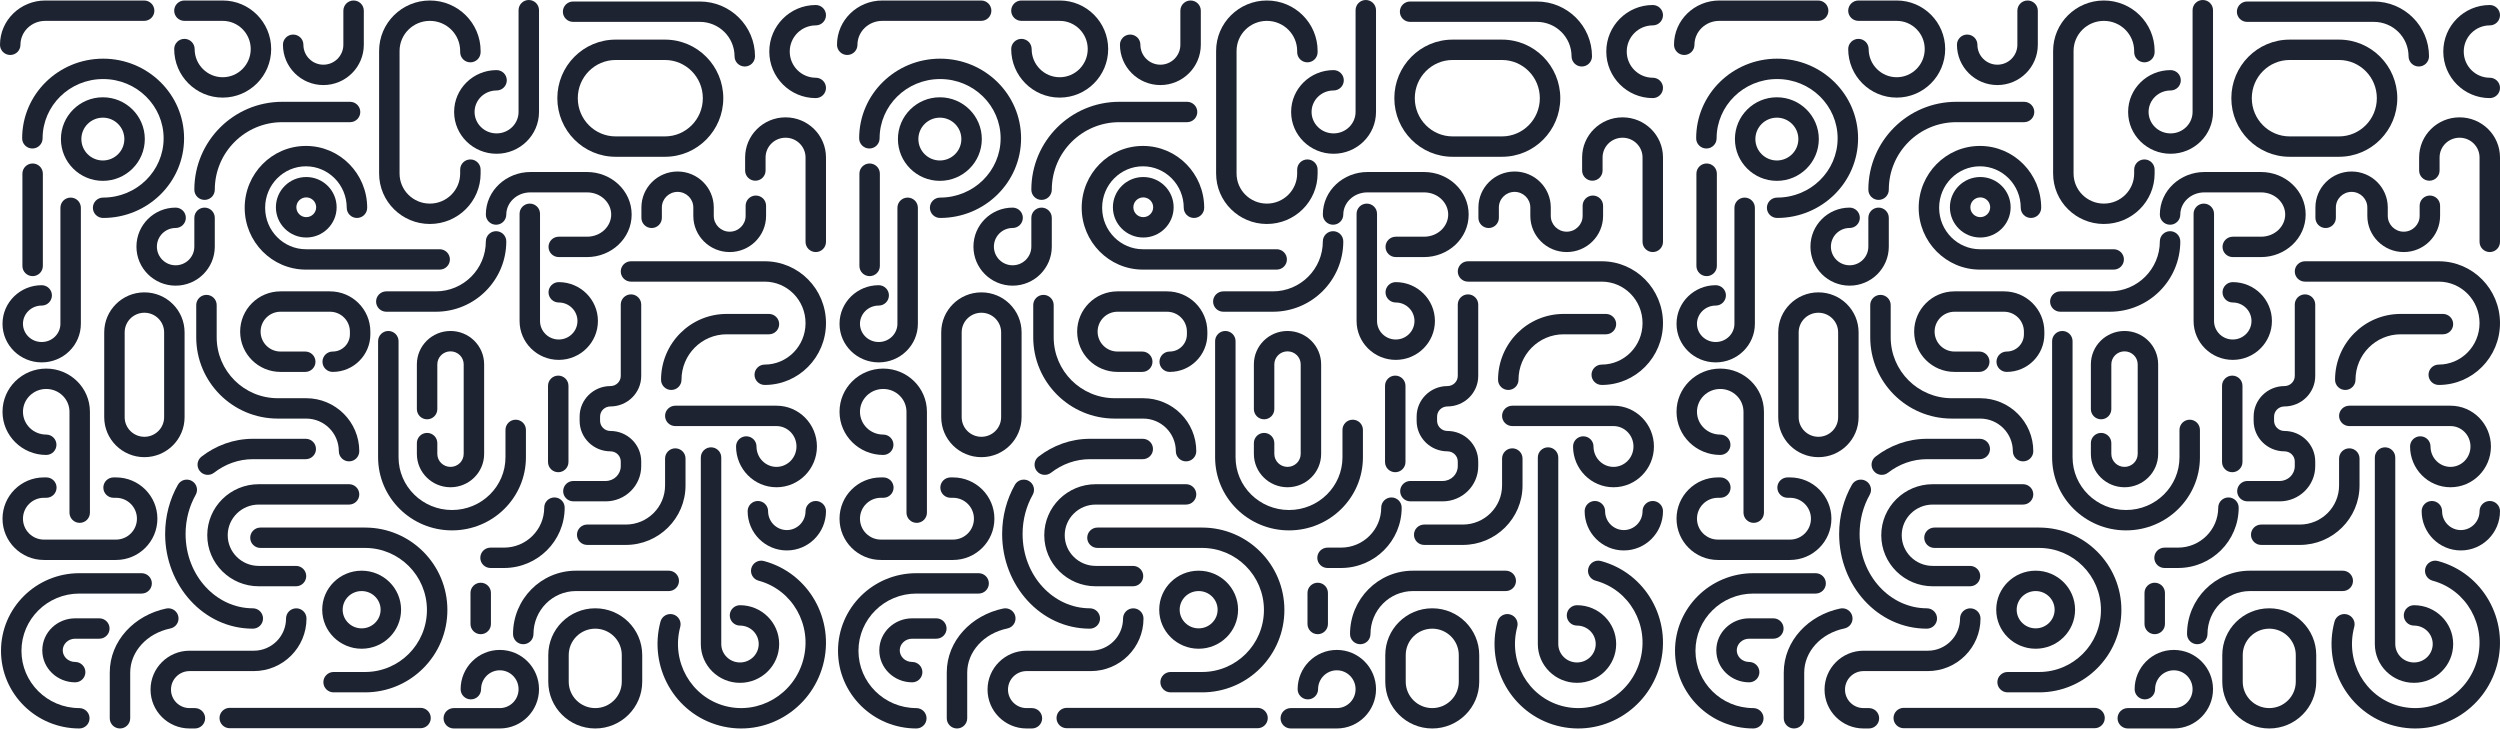 <svg width="1920" height="560" viewBox="0 0 1920 560" fill="none" xmlns="http://www.w3.org/2000/svg">
<g id="Shape">
<path fill-rule="evenodd" clip-rule="evenodd" d="M582.042 384.755C586.379 384.755 589.896 388.257 589.896 392.578C589.896 400.658 596.397 407.093 604.274 407.093C612.152 407.093 618.653 400.658 618.653 392.578C618.653 388.257 622.17 384.755 626.507 384.755C630.845 384.755 634.361 388.257 634.361 392.578C634.361 409.172 620.955 422.739 604.274 422.739C587.594 422.739 574.188 409.172 574.188 392.578C574.188 388.257 577.704 384.755 582.042 384.755Z" fill="#1D2330"/>
<path fill-rule="evenodd" clip-rule="evenodd" d="M626.506 19.498C615.519 19.498 606.521 28.445 606.521 39.597C606.521 50.749 615.519 59.697 626.506 59.697C630.844 59.697 634.36 63.199 634.36 67.52C634.36 71.84 630.844 75.343 626.506 75.343C606.74 75.343 590.813 59.288 590.813 39.597C590.813 19.907 606.74 3.851 626.506 3.851C630.844 3.851 634.36 7.354 634.36 11.675C634.36 15.995 630.844 19.498 626.506 19.498Z" fill="#1D2330"/>
<path fill-rule="evenodd" clip-rule="evenodd" d="M271.555 0.385C275.892 0.385 279.409 3.888 279.409 8.208V34.362C279.409 51.453 265.517 65.329 248.355 65.329C231.193 65.329 217.302 51.453 217.302 34.362C217.302 30.041 220.818 26.538 225.156 26.538C229.493 26.538 233.01 30.041 233.01 34.362C233.01 42.835 239.892 49.683 248.355 49.683C256.819 49.683 263.701 42.835 263.701 34.362V8.208C263.701 3.888 267.217 0.385 271.555 0.385Z" fill="#1D2330"/>
<path fill-rule="evenodd" clip-rule="evenodd" d="M60.917 455.861C36.335 455.861 16.481 475.589 16.481 499.839C16.481 524.089 36.335 543.817 60.917 543.817C65.255 543.817 68.771 547.32 68.771 551.641C68.771 555.961 65.255 559.464 60.917 559.464C27.741 559.464 0.773 532.811 0.773 499.839C0.773 466.867 27.741 440.215 60.917 440.215H108.772C113.109 440.215 116.626 443.717 116.626 448.038C116.626 452.358 113.109 455.861 108.772 455.861H60.917Z" fill="#1D2330"/>
<path fill-rule="evenodd" clip-rule="evenodd" d="M57.725 490.524C52.208 490.524 48.187 494.766 48.187 499.454C48.187 504.142 52.208 508.384 57.725 508.384C62.063 508.384 65.579 511.887 65.579 516.208C65.579 520.528 62.063 524.031 57.725 524.031C44.032 524.031 32.479 513.273 32.479 499.454C32.479 485.635 44.032 474.877 57.725 474.877H76.293C80.63 474.877 84.147 478.38 84.147 482.7C84.147 487.021 80.63 490.524 76.293 490.524H57.725Z" fill="#1D2330"/>
<path fill-rule="evenodd" clip-rule="evenodd" d="M0 34.399C0 15.441 15.746 0.387 34.776 0.387L110.705 0.387C115.043 0.387 118.559 3.889 118.559 8.21C118.559 12.531 115.043 16.033 110.705 16.033L34.776 16.033C24.069 16.033 15.708 24.429 15.708 34.399C15.708 38.72 12.192 42.222 7.854 42.222C3.516 42.222 0 38.72 0 34.399Z" fill="#1D2330"/>
<path fill-rule="evenodd" clip-rule="evenodd" d="M579.843 43.256C579.843 19.983 560.853 1.155 537.476 1.155L440.138 1.156C435.801 1.156 432.284 4.658 432.284 8.979C432.284 13.299 435.801 16.802 440.138 16.802L537.476 16.802C552.221 16.802 564.135 28.667 564.135 43.256C564.135 47.577 567.651 51.079 571.989 51.079C576.326 51.079 579.843 47.577 579.843 43.256Z" fill="#1D2330"/>
<path fill-rule="evenodd" clip-rule="evenodd" d="M572.254 120.931C572.254 103.876 586.199 90.123 603.307 90.123C620.416 90.123 634.361 103.876 634.361 120.931V185.758C634.361 190.078 630.845 193.581 626.507 193.581C622.169 193.581 618.653 190.078 618.653 185.758V120.931C618.653 112.597 611.82 105.769 603.307 105.769C594.794 105.769 587.962 112.597 587.962 120.931V130.966C587.962 135.286 584.445 138.789 580.108 138.789C575.77 138.789 572.254 135.286 572.254 130.966V120.931Z" fill="#1D2330"/>
<path fill-rule="evenodd" clip-rule="evenodd" d="M158.558 226.462C162.896 226.462 166.412 229.965 166.412 234.285V259.044C166.412 284.89 187.42 305.827 213.316 305.827H235.126C257.669 305.827 275.928 324.048 275.928 346.506C275.928 350.827 272.412 354.329 268.074 354.329C263.737 354.329 260.22 350.827 260.22 346.506C260.22 332.672 248.977 321.473 235.126 321.473H213.316C178.728 321.473 150.704 293.514 150.704 259.044V234.285C150.704 229.965 154.22 226.462 158.558 226.462ZM159.175 411.063C159.175 389.377 176.908 371.867 198.694 371.867H268.075C272.413 371.867 275.929 375.369 275.929 379.69C275.929 384.01 272.413 387.513 268.075 387.513H198.694C185.505 387.513 174.883 398.096 174.883 411.063C174.883 424.03 185.505 434.614 198.694 434.614H227.33C231.667 434.614 235.184 438.116 235.184 442.437C235.184 446.757 231.667 450.26 227.33 450.26H198.694C176.908 450.26 159.175 432.75 159.175 411.063ZM227.535 467.194C231.873 467.194 235.389 470.696 235.389 475.017C235.389 497.31 217.265 515.396 194.889 515.396H145.559C137.704 515.396 131.318 521.75 131.318 529.609C131.318 537.462 137.703 543.817 145.559 543.817H149.695C154.033 543.817 157.549 547.32 157.549 551.641C157.549 555.961 154.033 559.464 149.695 559.464H145.559C129.011 559.464 115.61 546.086 115.61 529.609C115.61 513.128 129.01 499.75 145.559 499.75H194.889C208.573 499.75 219.681 488.686 219.681 475.017C219.681 470.696 223.198 467.194 227.535 467.194Z" fill="#1D2330"/>
<path fill-rule="evenodd" clip-rule="evenodd" d="M211.889 159.183C211.889 146.354 222.33 135.954 235.209 135.954C248.089 135.954 258.53 146.354 258.53 159.183C258.53 172.012 248.089 182.412 235.209 182.412C222.33 182.412 211.889 172.012 211.889 159.183ZM235.209 151.601C231.005 151.601 227.597 154.995 227.597 159.183C227.597 163.371 231.005 166.765 235.209 166.765C239.414 166.765 242.822 163.371 242.822 159.183C242.822 154.995 239.414 151.601 235.209 151.601Z" fill="#1D2330"/>
<path fill-rule="evenodd" clip-rule="evenodd" d="M247.461 468.258C247.461 451.643 261.082 438.289 277.741 438.289C294.4 438.289 308.021 451.643 308.021 468.258C308.021 484.873 294.4 498.226 277.741 498.226C261.082 498.226 247.461 484.873 247.461 468.258ZM277.741 453.935C269.629 453.935 263.169 460.411 263.169 468.258C263.169 476.104 269.629 482.58 277.741 482.58C285.853 482.58 292.313 476.104 292.313 468.258C292.313 460.411 285.853 453.935 277.741 453.935Z" fill="#1D2330"/>
<path fill-rule="evenodd" clip-rule="evenodd" d="M46.785 106.804C46.785 89.083 61.208 74.717 78.999 74.717C96.79 74.717 111.212 89.083 111.212 106.804C111.212 124.525 96.79 138.891 78.999 138.891C61.208 138.891 46.785 124.525 46.785 106.804ZM78.999 90.363C69.883 90.363 62.493 97.724 62.493 106.804C62.493 115.884 69.883 123.245 78.999 123.245C88.115 123.245 95.504 115.884 95.504 106.804C95.504 97.724 88.115 90.363 78.999 90.363Z" fill="#1D2330"/>
<path fill-rule="evenodd" clip-rule="evenodd" d="M17.013 106.226C17.013 72.341 44.958 45.061 79.192 45.061C113.426 45.061 141.372 72.341 141.372 106.226C141.372 140.112 113.426 167.391 79.192 167.391C74.855 167.391 71.338 163.889 71.338 159.568C71.338 155.248 74.855 151.745 79.192 151.745C104.964 151.745 125.664 131.26 125.664 106.226C125.664 81.192 104.964 60.708 79.192 60.708C53.42 60.708 32.721 81.192 32.721 106.226C32.721 110.547 29.204 114.05 24.867 114.05C20.529 114.05 17.013 110.547 17.013 106.226Z" fill="#1D2330"/>
<path fill-rule="evenodd" clip-rule="evenodd" d="M577.029 436.381C578.153 432.208 582.461 429.734 586.651 430.854C621.247 440.106 641.417 475.971 632.08 510.747C622.741 545.529 587.29 566.535 552.687 557.285C518.09 548.032 497.919 512.166 507.257 477.389C508.378 473.215 512.683 470.737 516.873 471.853C521.064 472.969 523.552 477.258 522.432 481.432C515.262 508.134 530.801 535.231 556.758 542.174C582.71 549.111 609.737 533.403 616.905 506.705C624.075 480.002 608.535 452.907 582.578 445.965C578.388 444.845 575.904 440.554 577.029 436.381Z" fill="#1D2330"/>
<path fill-rule="evenodd" clip-rule="evenodd" d="M154.736 350.702C165.801 342.116 179.477 336.997 194.302 336.997H234.822C239.16 336.997 242.676 340.5 242.676 344.82C242.676 349.141 239.16 352.644 234.822 352.644H194.302C183.195 352.644 172.875 356.461 164.389 363.045C160.967 365.701 156.032 365.09 153.367 361.682C150.701 358.273 151.314 353.358 154.736 350.702ZM147.302 369.338C151.084 371.453 152.428 376.222 150.304 379.99C145.394 388.7 142.532 399.008 142.532 410.106C142.532 442.31 166.303 467.174 194.158 467.174C198.495 467.174 202.012 470.677 202.012 474.998C202.012 479.318 198.495 482.821 194.158 482.821C156.313 482.821 126.824 449.58 126.824 410.106C126.824 396.315 130.384 383.37 136.608 372.329C138.732 368.562 143.519 367.223 147.302 369.338Z" fill="#1D2330"/>
<path fill-rule="evenodd" clip-rule="evenodd" d="M104.784 189.417C104.784 172.865 118.254 159.448 134.871 159.448C139.209 159.448 142.725 162.95 142.725 167.271C142.725 171.592 139.209 175.094 134.871 175.094C126.93 175.094 120.492 181.506 120.492 189.417C120.492 197.327 126.93 203.739 134.871 203.739C142.812 203.739 149.25 197.327 149.25 189.417V167.271C149.25 162.95 152.766 159.448 157.104 159.448C161.441 159.448 164.958 162.95 164.958 167.271V189.417C164.958 205.968 151.488 219.385 134.871 219.385C118.254 219.385 104.784 205.968 104.784 189.417Z" fill="#1D2330"/>
<path fill-rule="evenodd" clip-rule="evenodd" d="M133.783 8.208C133.783 3.888 137.3 0.385 141.637 0.385H171.023C191.639 0.385 208.263 17.127 208.263 37.672C208.263 58.216 191.639 74.958 171.023 74.958C150.408 74.958 133.783 58.216 133.783 37.672C133.783 33.351 137.3 29.848 141.637 29.848C145.975 29.848 149.491 33.351 149.491 37.672C149.491 49.671 159.18 59.312 171.023 59.312C182.867 59.312 192.555 49.671 192.555 37.672C192.555 25.672 182.867 16.031 171.023 16.031H141.637C137.3 16.031 133.783 12.529 133.783 8.208Z" fill="#1D2330"/>
<path fill-rule="evenodd" clip-rule="evenodd" d="M35.5 298.724C25.557 298.724 17.641 306.645 17.641 316.24C17.641 325.835 25.557 333.755 35.5 333.755C39.838 333.755 43.354 337.258 43.354 341.579C43.354 345.899 39.838 349.402 35.5 349.402C17.041 349.402 1.933 334.634 1.933 316.24C1.933 297.846 17.041 283.078 35.5 283.078C53.959 283.078 69.067 297.846 69.067 316.24V393.733C69.067 398.054 65.55 401.556 61.213 401.556C56.875 401.556 53.359 398.054 53.359 393.733V316.24C53.359 306.645 45.443 298.724 35.5 298.724Z" fill="#1D2330"/>
<path fill-rule="evenodd" clip-rule="evenodd" d="M510.775 319.401C510.775 315.081 514.291 311.578 518.629 311.578H596.347C613.621 311.578 627.401 325.722 627.401 342.895C627.401 360.068 613.621 374.211 596.347 374.211C579.076 374.211 565.289 360.07 565.289 342.895C565.289 338.574 568.806 335.072 573.143 335.072C577.481 335.072 580.997 338.574 580.997 342.895C580.997 351.67 587.991 358.565 596.347 358.565C604.702 358.565 611.693 351.672 611.693 342.895C611.693 334.118 604.702 327.224 596.347 327.224H518.629C514.291 327.224 510.775 323.722 510.775 319.401Z" fill="#1D2330"/>
<path fill-rule="evenodd" clip-rule="evenodd" d="M406.111 0C410.449 0 413.965 3.503 413.965 7.823V85.966C413.965 103.813 399.265 118.093 381.365 118.093C363.465 118.093 348.765 103.813 348.765 85.966C348.765 68.119 363.465 53.839 381.365 53.839C385.703 53.839 389.219 57.342 389.219 61.662C389.219 65.983 385.703 69.485 381.365 69.485C371.931 69.485 364.473 76.968 364.473 85.966C364.473 94.965 371.931 102.447 381.365 102.447C390.799 102.447 398.257 94.965 398.257 85.966V7.823C398.257 3.503 401.773 0 406.111 0Z" fill="#1D2330"/>
<path fill-rule="evenodd" clip-rule="evenodd" d="M383.863 514.787C375.972 514.787 369.469 521.227 369.469 529.302C369.469 533.623 365.952 537.126 361.615 537.126C357.277 537.126 353.761 533.623 353.761 529.302C353.761 512.703 367.18 499.141 383.863 499.141C400.548 499.141 413.966 512.703 413.966 529.302C413.966 545.901 400.548 559.464 383.863 559.464H348.5C344.162 559.464 340.646 555.961 340.646 551.641C340.646 547.32 344.162 543.817 348.5 543.817H383.863C391.755 543.817 398.258 537.378 398.258 529.302C398.258 521.227 391.755 514.787 383.863 514.787Z" fill="#1D2330"/>
<path fill-rule="evenodd" clip-rule="evenodd" d="M406.885 156.367C411.223 156.367 414.739 159.869 414.739 164.19V246.529C414.739 254.34 421.139 260.74 429.118 260.74C437.096 260.74 443.497 254.34 443.497 246.529C443.497 238.717 437.096 232.317 429.118 232.317C424.78 232.317 421.264 228.815 421.264 224.494C421.264 220.174 424.78 216.671 429.118 216.671C445.697 216.671 459.205 230.001 459.205 246.529C459.205 263.056 445.697 276.386 429.118 276.386C412.538 276.386 399.031 263.056 399.031 246.529V164.19C399.031 159.869 402.547 156.367 406.885 156.367Z" fill="#1D2330"/>
<path fill-rule="evenodd" clip-rule="evenodd" d="M54.253 151.745C58.59 151.745 62.107 155.248 62.107 159.568V248.672C62.107 265.152 48.525 278.312 32.02 278.312C15.515 278.312 1.933 265.152 1.933 248.672C1.933 232.192 15.515 219.032 32.02 219.032C36.358 219.032 39.874 222.535 39.874 226.855C39.874 231.176 36.358 234.678 32.02 234.678C23.968 234.678 17.641 241.053 17.641 248.672C17.641 256.29 23.968 262.665 32.02 262.665C40.072 262.665 46.399 256.29 46.399 248.672V159.568C46.399 155.248 49.915 151.745 54.253 151.745Z" fill="#1D2330"/>
<path fill-rule="evenodd" clip-rule="evenodd" d="M187.916 159.568C187.916 133.458 208.859 112.076 234.958 112.076C261.058 112.076 282.001 133.458 282.001 159.568C282.001 163.889 278.485 167.391 274.147 167.391C269.809 167.391 266.293 163.889 266.293 159.568C266.293 141.861 252.145 127.722 234.958 127.722C217.772 127.722 203.624 141.861 203.624 159.568C203.624 177.276 217.772 191.414 234.958 191.414H337.673C342.011 191.414 345.527 194.917 345.527 199.238C345.527 203.558 342.011 207.061 337.673 207.061H234.958C208.859 207.061 187.916 185.678 187.916 159.568Z" fill="#1D2330"/>
<path fill-rule="evenodd" clip-rule="evenodd" d="M476.749 208.481C476.749 204.16 480.266 200.658 484.603 200.658H587.316C613.42 200.658 634.361 222.041 634.361 248.15C634.361 274.26 613.42 295.643 587.316 295.643C582.979 295.643 579.462 292.14 579.462 287.82C579.462 283.499 582.979 279.997 587.316 279.997C604.507 279.997 618.653 265.858 618.653 248.15C618.653 230.443 604.507 216.304 587.316 216.304H484.603C480.266 216.304 476.749 212.802 476.749 208.481Z" fill="#1D2330"/>
<path fill-rule="evenodd" clip-rule="evenodd" d="M472.795 46.072C456.827 46.072 443.738 59.13 443.738 75.415C443.738 91.701 456.827 104.758 472.795 104.758H510.717C526.687 104.758 539.774 91.701 539.774 75.415C539.774 59.129 526.687 46.072 510.717 46.072H472.795ZM428.03 75.415C428.03 50.648 447.992 30.426 472.795 30.426H510.717C535.522 30.426 555.482 50.648 555.482 75.415C555.482 100.182 535.522 120.404 510.717 120.404H472.795C447.992 120.404 428.03 100.182 428.03 75.415Z" fill="#1D2330"/>
<path fill-rule="evenodd" clip-rule="evenodd" d="M110.898 240.183C102.517 240.183 95.746 246.935 95.746 255.237V320.403C95.746 328.704 102.517 335.457 110.898 335.457C119.279 335.457 126.05 328.704 126.05 320.403V255.237C126.05 246.935 119.279 240.183 110.898 240.183ZM110.898 351.103C93.867 351.103 80.038 337.37 80.038 320.403V255.237C80.038 238.269 93.867 224.536 110.898 224.536C127.929 224.536 141.758 238.269 141.758 255.237V320.403C141.758 337.37 127.929 351.103 110.898 351.103Z" fill="#1D2330"/>
<path fill-rule="evenodd" clip-rule="evenodd" d="M345.986 269.839C340.341 269.839 335.861 274.35 335.861 279.796V314.202C335.861 318.523 332.344 322.025 328.007 322.025C323.669 322.025 320.153 318.523 320.153 314.202V279.796C320.153 265.602 331.772 254.192 345.986 254.192C360.2 254.192 371.82 265.602 371.82 279.796V348.608C371.82 362.802 360.2 374.211 345.986 374.211C331.772 374.211 320.153 362.802 320.153 348.608V340.295C320.153 335.974 323.669 332.472 328.007 332.472C332.344 332.472 335.861 335.974 335.861 340.295V348.608C335.861 354.054 340.341 358.565 345.986 358.565C351.632 358.565 356.112 354.054 356.112 348.608V279.796C356.112 274.35 351.632 269.839 345.986 269.839Z" fill="#1D2330"/>
<path fill-rule="evenodd" clip-rule="evenodd" d="M330.133 16.031C317.26 16.031 306.861 26.392 306.861 39.128V133.27C306.861 146.006 317.26 156.367 330.133 156.367C343.006 156.367 353.405 146.006 353.405 133.27V130.271C353.405 125.95 356.922 122.448 361.259 122.448C365.597 122.448 369.113 125.95 369.113 130.271V133.27C369.113 154.687 351.641 172.013 330.133 172.013C308.625 172.013 291.153 154.687 291.153 133.27V39.128C291.153 17.711 308.625 0.385 330.133 0.385C351.641 0.385 369.113 17.711 369.113 39.128V40.051C369.113 44.371 365.597 47.874 361.259 47.874C356.922 47.874 353.405 44.371 353.405 40.051V39.128C353.405 26.392 343.006 16.031 330.133 16.031Z" fill="#1D2330"/>
<path fill-rule="evenodd" clip-rule="evenodd" d="M1.933 398.355C1.933 380.854 16.165 366.653 33.736 366.653H35.597C39.934 366.653 43.451 370.156 43.451 374.476C43.451 378.797 39.934 382.299 35.597 382.299H33.736C24.855 382.299 17.641 389.48 17.641 398.355C17.641 407.23 24.855 414.411 33.736 414.411H89.076C97.958 414.411 105.171 407.23 105.171 398.355C105.171 389.48 97.958 382.299 89.076 382.299H87.215C82.878 382.299 79.362 378.797 79.362 374.476C79.362 370.156 82.878 366.653 87.215 366.653H89.076C106.647 366.653 120.879 380.854 120.879 398.355C120.879 415.856 106.647 430.057 89.076 430.057H33.736C16.165 430.057 1.933 415.856 1.933 398.355Z" fill="#1D2330"/>
<path fill-rule="evenodd" clip-rule="evenodd" d="M298.234 254.192C302.572 254.192 306.088 257.695 306.088 262.015V351.228C306.088 373.507 324.404 391.687 347.147 391.687C369.89 391.687 388.205 373.507 388.205 351.228V330.15C388.205 325.83 391.721 322.327 396.059 322.327C400.397 322.327 403.913 325.83 403.913 330.15V351.228C403.913 382.281 378.431 407.334 347.147 407.334C315.862 407.334 290.38 382.281 290.38 351.228V262.015C290.38 257.695 293.897 254.192 298.234 254.192Z" fill="#1D2330"/>
<path fill-rule="evenodd" clip-rule="evenodd" d="M192.169 412.99C192.169 408.67 195.686 405.167 200.023 405.167H280.371C315.33 405.167 343.594 433.541 343.594 468.45C343.594 503.357 315.33 531.734 280.371 531.734H256.2C251.862 531.734 248.346 528.231 248.346 523.911C248.346 519.59 251.862 516.087 256.2 516.087H280.371C306.572 516.087 327.886 494.799 327.886 468.45C327.886 442.1 306.572 420.813 280.371 420.813H200.023C195.686 420.813 192.169 417.311 192.169 412.99Z" fill="#1D2330"/>
<path fill-rule="evenodd" clip-rule="evenodd" d="M215.417 239.413C207.005 239.413 200.143 246.233 200.143 254.698C200.143 263.162 207.005 269.983 215.417 269.983H234.435C238.773 269.983 242.289 273.486 242.289 277.806C242.289 282.127 238.773 285.629 234.435 285.629H215.417C198.283 285.629 184.435 271.758 184.435 254.698C184.435 237.638 198.283 223.766 215.417 223.766H253.454C270.587 223.766 284.435 237.638 284.435 254.698V256.751C284.435 272.677 271.507 285.629 255.508 285.629C251.17 285.629 247.654 282.127 247.654 277.806C247.654 273.486 251.17 269.983 255.508 269.983C262.786 269.983 268.727 264.082 268.727 256.751V254.698C268.727 246.233 261.866 239.413 253.454 239.413H215.417Z" fill="#1D2330"/>
<path fill-rule="evenodd" clip-rule="evenodd" d="M373.125 164.768C373.125 146.31 388.9 132.103 407.395 132.103H450.841C469.335 132.103 485.111 146.31 485.111 164.768C485.111 183.226 469.335 197.432 450.841 197.432H429.118C424.78 197.432 421.264 193.93 421.264 189.609C421.264 185.289 424.78 181.786 429.118 181.786H450.841C461.523 181.786 469.403 173.748 469.403 164.768C469.403 155.787 461.523 147.749 450.841 147.749H407.395C396.712 147.749 388.833 155.787 388.833 164.768C388.833 169.088 385.316 172.591 380.979 172.591C376.641 172.591 373.125 169.088 373.125 164.768Z" fill="#1D2330"/>
<path fill-rule="evenodd" clip-rule="evenodd" d="M149.25 145.703C149.25 108.445 179.448 78.183 216.773 78.183H268.848C273.186 78.183 276.702 81.686 276.702 86.007C276.702 90.327 273.186 93.83 268.848 93.83H216.773C188.189 93.83 164.958 117.022 164.958 145.703C164.958 150.024 161.442 153.526 157.104 153.526C152.766 153.526 149.25 150.024 149.25 145.703Z" fill="#1D2330"/>
<path fill-rule="evenodd" clip-rule="evenodd" d="M546.082 343.545C550.42 343.545 553.936 347.047 553.936 351.368V494.609C553.936 502.375 560.32 508.77 568.315 508.77C576.31 508.77 582.694 502.375 582.694 494.609C582.694 486.844 576.31 480.449 568.315 480.449C563.977 480.449 560.461 476.946 560.461 472.625C560.461 468.305 563.977 464.802 568.315 464.802C584.878 464.802 598.402 478.095 598.402 494.609C598.402 511.123 584.878 524.416 568.315 524.416C551.752 524.416 538.228 511.123 538.228 494.609V351.368C538.228 347.047 541.745 343.545 546.082 343.545Z" fill="#1D2330"/>
<path fill-rule="evenodd" clip-rule="evenodd" d="M442.316 453.935C424.405 453.935 409.712 468.615 409.712 486.937C409.712 491.258 406.196 494.76 401.858 494.76C397.521 494.76 394.005 491.258 394.005 486.937C394.005 460.166 415.539 438.289 442.316 438.289H513.603C517.94 438.289 521.457 441.792 521.457 446.112C521.457 450.433 517.94 453.935 513.603 453.935H442.316Z" fill="#1D2330"/>
<path fill-rule="evenodd" clip-rule="evenodd" d="M380.979 177.549C385.317 177.549 388.833 181.052 388.833 185.373C388.833 215.195 364.631 239.412 334.725 239.412H296.688C292.35 239.412 288.834 235.91 288.834 231.589C288.834 227.269 292.35 223.766 296.688 223.766H334.725C355.91 223.766 373.125 206.6 373.125 185.373C373.125 181.052 376.642 177.549 380.979 177.549Z" fill="#1D2330"/>
<path fill-rule="evenodd" clip-rule="evenodd" d="M518.629 344.315C522.967 344.315 526.483 347.818 526.483 352.138V372.841C526.483 398.062 505.95 418.503 480.625 418.503H450.964C446.626 418.503 443.11 415 443.11 410.679C443.11 406.359 446.626 402.856 450.964 402.856H480.625C497.281 402.856 510.775 389.415 510.775 372.841V352.138C510.775 347.818 514.291 344.315 518.629 344.315Z" fill="#1D2330"/>
<path fill-rule="evenodd" clip-rule="evenodd" d="M507.682 291.671C507.682 263.808 530.171 241.098 558.066 241.098H590.548C594.885 241.098 598.402 244.6 598.402 248.921C598.402 253.241 594.885 256.744 590.548 256.744H558.066C538.981 256.744 523.39 272.314 523.39 291.671C523.39 295.992 519.874 299.494 515.536 299.494C511.199 299.494 507.682 295.992 507.682 291.671Z" fill="#1D2330"/>
<path fill-rule="evenodd" clip-rule="evenodd" d="M136.954 473.401C137.839 477.631 135.114 481.775 130.868 482.656C112.534 486.463 100 500.715 100 516.547V551.64C100 555.961 96.483 559.464 92.146 559.464C87.808 559.464 84.292 555.961 84.292 551.64V516.547C84.292 491.968 103.444 472.367 127.662 467.339C131.909 466.457 136.069 469.172 136.954 473.401Z" fill="#1D2330"/>
<path fill-rule="evenodd" clip-rule="evenodd" d="M25.06 125.556C29.398 125.556 32.914 129.058 32.914 133.379V204.244C32.914 208.565 29.398 212.068 25.06 212.068C20.723 212.068 17.206 208.565 17.206 204.244V133.379C17.206 129.058 20.723 125.556 25.06 125.556Z" fill="#1D2330"/>
<path fill-rule="evenodd" clip-rule="evenodd" d="M168.583 551.448C168.583 547.127 172.099 543.625 176.437 543.625H322.98C327.318 543.625 330.834 547.127 330.834 551.448C330.834 555.769 327.318 559.271 322.98 559.271H176.437C172.099 559.271 168.583 555.769 168.583 551.448Z" fill="#1D2330"/>
<path fill-rule="evenodd" clip-rule="evenodd" d="M428.731 288.47C433.069 288.47 436.585 291.972 436.585 296.293V354.834C436.585 359.155 433.069 362.657 428.731 362.657C424.394 362.657 420.877 359.155 420.877 354.834V296.293C420.877 291.972 424.394 288.47 428.731 288.47Z" fill="#1D2330"/>
<path fill-rule="evenodd" clip-rule="evenodd" d="M369.186 447.532C373.524 447.532 377.04 451.035 377.04 455.356V479.234C377.04 483.555 373.524 487.057 369.186 487.057C364.849 487.057 361.332 483.555 361.332 479.234V455.356C361.332 451.035 364.849 447.532 369.186 447.532Z" fill="#1D2330"/>
<path fill-rule="evenodd" clip-rule="evenodd" d="M484.603 226.077C488.941 226.077 492.457 229.58 492.457 233.9V288.717C492.457 301.724 481.806 312.152 468.802 312.152C464.356 312.152 460.856 315.699 460.856 319.947V323.186C460.856 327.434 464.356 330.981 468.802 330.981C481.81 330.981 492.457 341.419 492.457 354.422V358.009C492.457 372.992 480.185 385.036 465.174 385.036H440.361C436.024 385.036 432.507 381.533 432.507 377.213C432.507 372.892 436.024 369.39 440.361 369.39H465.174C471.624 369.39 476.749 364.237 476.749 358.009V354.422C476.749 350.174 473.249 346.627 468.802 346.627C455.795 346.627 445.148 336.189 445.148 323.186V319.947C445.148 306.944 455.795 296.506 468.802 296.506C473.252 296.506 476.749 292.962 476.749 288.717V233.9C476.749 229.58 480.265 226.077 484.603 226.077ZM425.816 382.035C430.154 382.035 433.67 385.537 433.67 389.858C433.67 415.472 412.802 436.219 387.079 436.219H376.726C372.388 436.219 368.872 432.716 368.872 428.396C368.872 424.075 372.388 420.573 376.726 420.573H387.079C404.144 420.573 417.962 406.812 417.962 389.858C417.962 385.537 421.478 382.035 425.816 382.035Z" fill="#1D2330"/>
<path fill-rule="evenodd" clip-rule="evenodd" d="M492.602 159.338C492.602 144.062 505.066 131.718 520.391 131.718C535.713 131.718 548.176 144.063 548.176 159.338V165.809C548.176 172.483 553.632 177.935 560.41 177.935C567.183 177.935 572.64 172.484 572.64 165.809V157.997C572.64 153.677 576.157 150.174 580.494 150.174C584.832 150.174 588.348 153.677 588.348 157.997V165.809C588.348 181.168 575.815 193.581 560.41 193.581C545.002 193.581 532.468 181.17 532.468 165.809V159.338C532.468 152.746 527.08 147.364 520.391 147.364C513.697 147.364 508.31 152.747 508.31 159.338V167.302C508.31 171.622 504.794 175.125 500.456 175.125C496.119 175.125 492.602 171.622 492.602 167.302V159.338Z" fill="#1D2330"/>
<path fill-rule="evenodd" clip-rule="evenodd" d="M457.151 482.821C445.897 482.821 436.779 491.905 436.779 503.1V523.538C436.779 534.733 445.897 543.817 457.151 543.817C468.404 543.817 477.523 534.733 477.523 523.538V503.1C477.523 491.905 468.404 482.821 457.151 482.821ZM457.151 559.464C437.227 559.464 421.071 543.381 421.071 523.538V503.1C421.071 483.257 437.227 467.174 457.151 467.174C477.072 467.174 493.231 483.257 493.231 503.1V523.538C493.231 543.381 477.072 559.464 457.151 559.464Z" fill="#1D2330"/>
<path fill-rule="evenodd" clip-rule="evenodd" d="M1224.86 384.755C1229.2 384.755 1232.72 388.257 1232.72 392.578C1232.72 400.658 1239.22 407.093 1247.09 407.093C1254.97 407.093 1261.47 400.658 1261.47 392.578C1261.47 388.257 1264.99 384.755 1269.33 384.755C1273.66 384.755 1277.18 388.257 1277.18 392.578C1277.18 409.172 1263.77 422.739 1247.09 422.739C1230.41 422.739 1217.01 409.172 1217.01 392.578C1217.01 388.257 1220.52 384.755 1224.86 384.755Z" fill="#1D2330"/>
<path fill-rule="evenodd" clip-rule="evenodd" d="M1269.33 19.498C1258.34 19.498 1249.34 28.445 1249.34 39.597C1249.34 50.749 1258.34 59.697 1269.33 59.697C1273.66 59.697 1277.18 63.199 1277.18 67.52C1277.18 71.84 1273.66 75.343 1269.33 75.343C1249.56 75.343 1233.63 59.288 1233.63 39.597C1233.63 19.907 1249.56 3.851 1269.33 3.851C1273.66 3.851 1277.18 7.354 1277.18 11.675C1277.18 15.995 1273.66 19.498 1269.33 19.498Z" fill="#1D2330"/>
<path fill-rule="evenodd" clip-rule="evenodd" d="M914.374 0.385C918.712 0.385 922.228 3.888 922.228 8.208V34.362C922.228 51.453 908.337 65.329 891.175 65.329C874.013 65.329 860.121 51.453 860.121 34.362C860.121 30.041 863.638 26.538 867.975 26.538C872.313 26.538 875.829 30.041 875.829 34.362C875.829 42.835 882.711 49.683 891.175 49.683C899.638 49.683 906.52 42.835 906.52 34.362V8.208C906.52 3.888 910.037 0.385 914.374 0.385Z" fill="#1D2330"/>
<path fill-rule="evenodd" clip-rule="evenodd" d="M703.737 455.861C679.155 455.861 659.301 475.589 659.301 499.839C659.301 524.089 679.155 543.817 703.737 543.817C708.074 543.817 711.591 547.32 711.591 551.641C711.591 555.961 708.074 559.464 703.737 559.464C670.561 559.464 643.593 532.811 643.593 499.839C643.593 466.867 670.561 440.215 703.737 440.215H751.591C755.929 440.215 759.445 443.717 759.445 448.038C759.445 452.358 755.929 455.861 751.591 455.861H703.737Z" fill="#1D2330"/>
<path fill-rule="evenodd" clip-rule="evenodd" d="M700.545 490.524C695.027 490.524 691.007 494.766 691.007 499.454C691.007 504.142 695.027 508.384 700.545 508.384C704.883 508.384 708.399 511.887 708.399 516.208C708.399 520.528 704.883 524.031 700.545 524.031C686.852 524.031 675.299 513.273 675.299 499.454C675.299 485.635 686.852 474.877 700.545 474.877H719.112C723.45 474.877 726.966 478.38 726.966 482.7C726.966 487.021 723.45 490.524 719.112 490.524H700.545Z" fill="#1D2330"/>
<path fill-rule="evenodd" clip-rule="evenodd" d="M642.82 34.399C642.82 15.441 658.565 0.387 677.596 0.387L753.525 0.387C757.862 0.387 761.379 3.889 761.379 8.21C761.379 12.531 757.862 16.033 753.525 16.033L677.596 16.033C666.889 16.033 658.528 24.429 658.528 34.399C658.528 38.72 655.011 42.222 650.674 42.222C646.336 42.222 642.82 38.72 642.82 34.399Z" fill="#1D2330"/>
<path fill-rule="evenodd" clip-rule="evenodd" d="M1222.66 43.256C1222.66 19.983 1203.67 1.155 1180.3 1.155L1082.96 1.156C1078.62 1.156 1075.1 4.658 1075.1 8.979C1075.1 13.299 1078.62 16.802 1082.96 16.802L1180.3 16.802C1195.04 16.802 1206.95 28.667 1206.95 43.256C1206.95 47.577 1210.47 51.079 1214.81 51.079C1219.15 51.079 1222.66 47.577 1222.66 43.256Z" fill="#1D2330"/>
<path fill-rule="evenodd" clip-rule="evenodd" d="M1215.07 120.931C1215.07 103.876 1229.02 90.123 1246.13 90.123C1263.24 90.123 1277.18 103.876 1277.18 120.931V185.758C1277.18 190.078 1273.66 193.581 1269.33 193.581C1264.99 193.581 1261.47 190.078 1261.47 185.758V120.931C1261.47 112.597 1254.64 105.769 1246.13 105.769C1237.61 105.769 1230.78 112.597 1230.78 120.931V130.966C1230.78 135.286 1227.27 138.789 1222.93 138.789C1218.59 138.789 1215.07 135.286 1215.07 130.966V120.931Z" fill="#1D2330"/>
<path fill-rule="evenodd" clip-rule="evenodd" d="M801.378 226.462C805.715 226.462 809.232 229.965 809.232 234.285V259.044C809.232 284.89 830.24 305.827 856.136 305.827H877.946C900.489 305.827 918.748 324.048 918.748 346.506C918.748 350.827 915.232 354.329 910.894 354.329C906.556 354.329 903.04 350.827 903.04 346.506C903.04 332.672 891.796 321.473 877.946 321.473H856.136C821.548 321.473 793.524 293.514 793.524 259.044V234.285C793.524 229.965 797.04 226.462 801.378 226.462ZM801.995 411.063C801.995 389.377 819.728 371.867 841.514 371.867H910.895C915.232 371.867 918.749 375.369 918.749 379.69C918.749 384.01 915.232 387.513 910.895 387.513H841.514C828.324 387.513 817.703 398.096 817.703 411.063C817.703 424.03 828.324 434.614 841.514 434.614H870.15C874.487 434.614 878.004 438.116 878.004 442.437C878.004 446.757 874.487 450.26 870.15 450.26H841.514C819.728 450.26 801.995 432.75 801.995 411.063ZM870.355 467.194C874.693 467.194 878.209 470.696 878.209 475.017C878.209 497.31 860.085 515.396 837.709 515.396H788.379C780.524 515.396 774.138 521.75 774.138 529.609C774.138 537.462 780.523 543.817 788.379 543.817H792.515C796.853 543.817 800.369 547.32 800.369 551.641C800.369 555.961 796.853 559.464 792.515 559.464H788.379C771.83 559.464 758.43 546.086 758.43 529.609C758.43 513.128 771.829 499.75 788.379 499.75H837.709C851.393 499.75 862.501 488.686 862.501 475.017C862.501 470.696 866.017 467.194 870.355 467.194Z" fill="#1D2330"/>
<path fill-rule="evenodd" clip-rule="evenodd" d="M854.709 159.183C854.709 146.354 865.15 135.954 878.029 135.954C890.909 135.954 901.349 146.354 901.349 159.183C901.349 172.012 890.909 182.412 878.029 182.412C865.15 182.412 854.709 172.012 854.709 159.183ZM878.029 151.601C873.825 151.601 870.417 154.995 870.417 159.183C870.417 163.371 873.825 166.765 878.029 166.765C882.233 166.765 885.641 163.371 885.641 159.183C885.641 154.995 882.233 151.601 878.029 151.601Z" fill="#1D2330"/>
<path fill-rule="evenodd" clip-rule="evenodd" d="M890.28 468.258C890.28 451.643 903.902 438.289 920.561 438.289C937.22 438.289 950.841 451.643 950.841 468.258C950.841 484.873 937.22 498.226 920.561 498.226C903.902 498.226 890.28 484.873 890.28 468.258ZM920.561 453.935C912.448 453.935 905.988 460.411 905.988 468.258C905.988 476.104 912.448 482.58 920.561 482.58C928.673 482.58 935.133 476.104 935.133 468.258C935.133 460.411 928.673 453.935 920.561 453.935Z" fill="#1D2330"/>
<path fill-rule="evenodd" clip-rule="evenodd" d="M689.605 106.804C689.605 89.083 704.027 74.717 721.818 74.717C739.609 74.717 754.032 89.083 754.032 106.804C754.032 124.525 739.609 138.891 721.818 138.891C704.027 138.891 689.605 124.525 689.605 106.804ZM721.818 90.363C712.703 90.363 705.313 97.724 705.313 106.804C705.313 115.884 712.703 123.245 721.818 123.245C730.934 123.245 738.324 115.884 738.324 106.804C738.324 97.724 730.934 90.363 721.818 90.363Z" fill="#1D2330"/>
<path fill-rule="evenodd" clip-rule="evenodd" d="M659.833 106.226C659.833 72.341 687.778 45.061 722.012 45.061C756.246 45.061 784.191 72.341 784.191 106.226C784.191 140.112 756.246 167.391 722.012 167.391C717.674 167.391 714.158 163.889 714.158 159.568C714.158 155.248 717.674 151.745 722.012 151.745C747.784 151.745 768.483 131.26 768.483 106.226C768.483 81.192 747.784 60.708 722.012 60.708C696.24 60.708 675.54 81.192 675.54 106.226C675.54 110.547 672.024 114.05 667.687 114.05C663.349 114.05 659.833 110.547 659.833 106.226Z" fill="#1D2330"/>
<path fill-rule="evenodd" clip-rule="evenodd" d="M1219.85 436.381C1220.97 432.208 1225.28 429.734 1229.47 430.854C1264.07 440.106 1284.24 475.971 1274.9 510.747C1265.56 545.529 1230.11 566.535 1195.51 557.285C1160.91 548.032 1140.74 512.166 1150.08 477.389C1151.2 473.215 1155.5 470.737 1159.69 471.853C1163.88 472.969 1166.37 477.258 1165.25 481.432C1158.08 508.134 1173.62 535.231 1199.58 542.174C1225.53 549.111 1252.56 533.403 1259.72 506.705C1266.89 480.002 1251.35 452.907 1225.4 445.965C1221.21 444.845 1218.72 440.554 1219.85 436.381Z" fill="#1D2330"/>
<path fill-rule="evenodd" clip-rule="evenodd" d="M797.555 350.702C808.621 342.116 822.297 336.997 837.121 336.997H877.642C881.98 336.997 885.496 340.5 885.496 344.82C885.496 349.141 881.98 352.644 877.642 352.644H837.121C826.015 352.644 815.694 356.461 807.209 363.045C803.787 365.701 798.852 365.09 796.186 361.682C793.521 358.273 794.134 353.358 797.555 350.702ZM790.121 369.338C793.904 371.453 795.248 376.222 793.124 379.99C788.214 388.7 785.352 399.008 785.352 410.106C785.352 442.31 809.123 467.174 836.977 467.174C841.315 467.174 844.831 470.677 844.831 474.998C844.831 479.318 841.315 482.821 836.977 482.821C799.133 482.821 769.644 449.58 769.644 410.106C769.644 396.315 773.203 383.37 779.428 372.329C781.552 368.562 786.339 367.223 790.121 369.338Z" fill="#1D2330"/>
<path fill-rule="evenodd" clip-rule="evenodd" d="M747.604 189.417C747.604 172.865 761.074 159.448 777.691 159.448C782.028 159.448 785.545 162.95 785.545 167.271C785.545 171.592 782.028 175.094 777.691 175.094C769.749 175.094 763.312 181.506 763.312 189.417C763.312 197.327 769.749 203.739 777.691 203.739C785.632 203.739 792.069 197.327 792.069 189.417V167.271C792.069 162.95 795.586 159.448 799.923 159.448C804.261 159.448 807.777 162.95 807.777 167.271V189.417C807.777 205.968 794.307 219.385 777.691 219.385C761.074 219.385 747.604 205.968 747.604 189.417Z" fill="#1D2330"/>
<path fill-rule="evenodd" clip-rule="evenodd" d="M776.603 8.208C776.603 3.888 780.119 0.385 784.457 0.385H813.843C834.459 0.385 851.083 17.127 851.083 37.672C851.083 58.216 834.459 74.958 813.843 74.958C793.228 74.958 776.603 58.216 776.603 37.672C776.603 33.351 780.119 29.848 784.457 29.848C788.795 29.848 792.311 33.351 792.311 37.672C792.311 49.671 802 59.312 813.843 59.312C825.686 59.312 835.375 49.671 835.375 37.672C835.375 25.672 825.686 16.031 813.843 16.031H784.457C780.119 16.031 776.603 12.529 776.603 8.208Z" fill="#1D2330"/>
<path fill-rule="evenodd" clip-rule="evenodd" d="M678.32 298.724C668.377 298.724 660.461 306.645 660.461 316.24C660.461 325.835 668.377 333.755 678.32 333.755C682.657 333.755 686.174 337.258 686.174 341.579C686.174 345.899 682.657 349.402 678.32 349.402C659.861 349.402 644.753 334.634 644.753 316.24C644.753 297.846 659.861 283.078 678.32 283.078C696.779 283.078 711.886 297.846 711.886 316.24V393.733C711.886 398.054 708.37 401.556 704.032 401.556C699.695 401.556 696.178 398.054 696.178 393.733V316.24C696.178 306.645 688.262 298.724 678.32 298.724Z" fill="#1D2330"/>
<path fill-rule="evenodd" clip-rule="evenodd" d="M1153.59 319.401C1153.59 315.081 1157.11 311.578 1161.45 311.578H1239.17C1256.44 311.578 1270.22 325.722 1270.22 342.895C1270.22 360.068 1256.44 374.211 1239.17 374.211C1221.9 374.211 1208.11 360.07 1208.11 342.895C1208.11 338.574 1211.63 335.072 1215.96 335.072C1220.3 335.072 1223.82 338.574 1223.82 342.895C1223.82 351.67 1230.81 358.565 1239.17 358.565C1247.52 358.565 1254.51 351.672 1254.51 342.895C1254.51 334.118 1247.52 327.224 1239.17 327.224H1161.45C1157.11 327.224 1153.59 323.722 1153.59 319.401Z" fill="#1D2330"/>
<path fill-rule="evenodd" clip-rule="evenodd" d="M1048.93 0C1053.27 0 1056.78 3.503 1056.78 7.823V85.966C1056.78 103.813 1042.08 118.093 1024.18 118.093C1006.28 118.093 991.585 103.813 991.585 85.966C991.585 68.119 1006.28 53.839 1024.18 53.839C1028.52 53.839 1032.04 57.342 1032.04 61.662C1032.04 65.983 1028.52 69.485 1024.18 69.485C1014.75 69.485 1007.29 76.968 1007.29 85.966C1007.29 94.965 1014.75 102.447 1024.18 102.447C1033.62 102.447 1041.08 94.965 1041.08 85.966V7.823C1041.08 3.503 1044.59 0 1048.93 0Z" fill="#1D2330"/>
<path fill-rule="evenodd" clip-rule="evenodd" d="M1026.68 514.787C1018.79 514.787 1012.29 521.227 1012.29 529.302C1012.29 533.623 1008.77 537.126 1004.43 537.126C1000.1 537.126 996.581 533.623 996.581 529.302C996.581 512.703 1010 499.141 1026.68 499.141C1043.37 499.141 1056.79 512.703 1056.79 529.302C1056.79 545.901 1043.37 559.464 1026.68 559.464H991.32C986.982 559.464 983.466 555.961 983.466 551.641C983.466 547.32 986.982 543.817 991.32 543.817H1026.68C1034.57 543.817 1041.08 537.378 1041.08 529.302C1041.08 521.227 1034.57 514.787 1026.68 514.787Z" fill="#1D2330"/>
<path fill-rule="evenodd" clip-rule="evenodd" d="M1049.7 156.367C1054.04 156.367 1057.56 159.869 1057.56 164.19V246.529C1057.56 254.34 1063.96 260.74 1071.94 260.74C1079.92 260.74 1086.32 254.34 1086.32 246.529C1086.32 238.717 1079.92 232.317 1071.94 232.317C1067.6 232.317 1064.08 228.815 1064.08 224.494C1064.08 220.174 1067.6 216.671 1071.94 216.671C1088.52 216.671 1102.02 230.001 1102.02 246.529C1102.02 263.056 1088.52 276.386 1071.94 276.386C1055.36 276.386 1041.85 263.056 1041.85 246.529V164.19C1041.85 159.869 1045.37 156.367 1049.7 156.367Z" fill="#1D2330"/>
<path fill-rule="evenodd" clip-rule="evenodd" d="M697.073 151.745C701.41 151.745 704.927 155.248 704.927 159.568V248.672C704.927 265.152 691.345 278.312 674.84 278.312C658.334 278.312 644.753 265.152 644.753 248.672C644.753 232.192 658.334 219.032 674.84 219.032C679.177 219.032 682.694 222.535 682.694 226.855C682.694 231.176 679.177 234.678 674.84 234.678C666.787 234.678 660.461 241.053 660.461 248.672C660.461 256.29 666.787 262.665 674.84 262.665C682.892 262.665 689.219 256.29 689.219 248.672V159.568C689.219 155.248 692.735 151.745 697.073 151.745Z" fill="#1D2330"/>
<path fill-rule="evenodd" clip-rule="evenodd" d="M830.735 159.568C830.735 133.458 851.678 112.076 877.778 112.076C903.878 112.076 924.821 133.458 924.821 159.568C924.821 163.889 921.304 167.391 916.967 167.391C912.629 167.391 909.113 163.889 909.113 159.568C909.113 141.861 894.964 127.722 877.778 127.722C860.592 127.722 846.443 141.861 846.443 159.568C846.443 177.276 860.592 191.414 877.778 191.414H980.493C984.831 191.414 988.347 194.917 988.347 199.238C988.347 203.558 984.831 207.061 980.493 207.061H877.778C851.678 207.061 830.735 185.678 830.735 159.568Z" fill="#1D2330"/>
<path fill-rule="evenodd" clip-rule="evenodd" d="M1119.57 208.481C1119.57 204.16 1123.09 200.658 1127.42 200.658H1230.14C1256.24 200.658 1277.18 222.041 1277.18 248.15C1277.18 274.26 1256.24 295.643 1230.14 295.643C1225.8 295.643 1222.28 292.14 1222.28 287.82C1222.28 283.499 1225.8 279.997 1230.14 279.997C1247.33 279.997 1261.47 265.858 1261.47 248.15C1261.47 230.443 1247.33 216.304 1230.14 216.304H1127.42C1123.09 216.304 1119.57 212.802 1119.57 208.481Z" fill="#1D2330"/>
<path fill-rule="evenodd" clip-rule="evenodd" d="M1115.61 46.072C1099.65 46.072 1086.56 59.13 1086.56 75.415C1086.56 91.701 1099.65 104.758 1115.61 104.758H1153.54C1169.51 104.758 1182.59 91.701 1182.59 75.415C1182.59 59.129 1169.51 46.072 1153.54 46.072H1115.61ZM1070.85 75.415C1070.85 50.648 1090.81 30.426 1115.61 30.426H1153.54C1178.34 30.426 1198.3 50.648 1198.3 75.415C1198.3 100.182 1178.34 120.404 1153.54 120.404H1115.61C1090.81 120.404 1070.85 100.182 1070.85 75.415Z" fill="#1D2330"/>
<path fill-rule="evenodd" clip-rule="evenodd" d="M753.718 240.183C745.337 240.183 738.566 246.935 738.566 255.237V320.403C738.566 328.704 745.337 335.457 753.718 335.457C762.099 335.457 768.87 328.704 768.87 320.403V255.237C768.87 246.935 762.099 240.183 753.718 240.183ZM753.718 351.103C736.687 351.103 722.858 337.37 722.858 320.403V255.237C722.858 238.269 736.687 224.536 753.718 224.536C770.749 224.536 784.578 238.269 784.578 255.237V320.403C784.578 337.37 770.749 351.103 753.718 351.103Z" fill="#1D2330"/>
<path fill-rule="evenodd" clip-rule="evenodd" d="M988.806 269.839C983.16 269.839 978.68 274.35 978.68 279.796V314.202C978.68 318.523 975.164 322.025 970.826 322.025C966.489 322.025 962.972 318.523 962.972 314.202V279.796C962.972 265.602 974.592 254.192 988.806 254.192C1003.02 254.192 1014.64 265.602 1014.64 279.796V348.608C1014.64 362.802 1003.02 374.211 988.806 374.211C974.592 374.211 962.972 362.802 962.972 348.608V340.295C962.972 335.974 966.489 332.472 970.826 332.472C975.164 332.472 978.68 335.974 978.68 340.295V348.608C978.68 354.054 983.16 358.565 988.806 358.565C994.452 358.565 998.932 354.054 998.932 348.608V279.796C998.932 274.35 994.452 269.839 988.806 269.839Z" fill="#1D2330"/>
<path fill-rule="evenodd" clip-rule="evenodd" d="M972.953 16.031C960.08 16.031 949.681 26.392 949.681 39.128V133.27C949.681 146.006 960.08 156.367 972.953 156.367C985.826 156.367 996.225 146.006 996.225 133.27V130.271C996.225 125.95 999.741 122.448 1004.08 122.448C1008.42 122.448 1011.93 125.95 1011.93 130.271V133.27C1011.93 154.687 994.461 172.013 972.953 172.013C951.445 172.013 933.973 154.687 933.973 133.27V39.128C933.973 17.711 951.445 0.385 972.953 0.385C994.461 0.385 1011.93 17.711 1011.93 39.128V40.051C1011.93 44.371 1008.42 47.874 1004.08 47.874C999.741 47.874 996.225 44.371 996.225 40.051V39.128C996.225 26.392 985.826 16.031 972.953 16.031Z" fill="#1D2330"/>
<path fill-rule="evenodd" clip-rule="evenodd" d="M644.753 398.355C644.753 380.854 658.984 366.653 676.556 366.653H678.416C682.754 366.653 686.27 370.156 686.27 374.476C686.27 378.797 682.754 382.299 678.416 382.299H676.556C667.674 382.299 660.461 389.48 660.461 398.355C660.461 407.23 667.674 414.411 676.556 414.411H731.895C740.777 414.411 747.991 407.23 747.991 398.355C747.991 389.48 740.777 382.299 731.895 382.299H730.035C725.698 382.299 722.181 378.797 722.181 374.476C722.181 370.156 725.698 366.653 730.035 366.653H731.895C749.467 366.653 763.699 380.854 763.699 398.355C763.699 415.856 749.467 430.057 731.895 430.057H676.556C658.984 430.057 644.753 415.856 644.753 398.355Z" fill="#1D2330"/>
<path fill-rule="evenodd" clip-rule="evenodd" d="M941.054 254.192C945.392 254.192 948.908 257.695 948.908 262.015V351.228C948.908 373.507 967.224 391.687 989.966 391.687C1012.71 391.687 1031.02 373.507 1031.02 351.228V330.15C1031.02 325.83 1034.54 322.327 1038.88 322.327C1043.22 322.327 1046.73 325.83 1046.73 330.15V351.228C1046.73 382.281 1021.25 407.334 989.966 407.334C958.682 407.334 933.2 382.281 933.2 351.228V262.015C933.2 257.695 936.716 254.192 941.054 254.192Z" fill="#1D2330"/>
<path fill-rule="evenodd" clip-rule="evenodd" d="M834.989 412.99C834.989 408.67 838.505 405.167 842.843 405.167H923.191C958.149 405.167 986.414 433.541 986.414 468.45C986.414 503.357 958.15 531.734 923.191 531.734H899.02C894.682 531.734 891.166 528.231 891.166 523.911C891.166 519.59 894.682 516.087 899.02 516.087H923.191C949.391 516.087 970.706 494.799 970.706 468.45C970.706 442.1 949.392 420.813 923.191 420.813H842.843C838.505 420.813 834.989 417.311 834.989 412.99Z" fill="#1D2330"/>
<path fill-rule="evenodd" clip-rule="evenodd" d="M858.236 239.413C849.824 239.413 842.963 246.233 842.963 254.698C842.963 263.162 849.824 269.983 858.236 269.983H877.255C881.592 269.983 885.109 273.486 885.109 277.806C885.109 282.127 881.592 285.629 877.255 285.629H858.236C841.103 285.629 827.255 271.758 827.255 254.698C827.255 237.638 841.103 223.766 858.236 223.766H896.273C913.407 223.766 927.255 237.638 927.255 254.698V256.751C927.255 272.677 914.327 285.629 898.328 285.629C893.99 285.629 890.474 282.127 890.474 277.806C890.474 273.486 893.99 269.983 898.328 269.983C905.605 269.983 911.547 264.082 911.547 256.751V254.698C911.547 246.233 904.685 239.413 896.273 239.413H858.236Z" fill="#1D2330"/>
<path fill-rule="evenodd" clip-rule="evenodd" d="M1015.94 164.768C1015.94 146.31 1031.72 132.103 1050.21 132.103H1093.66C1112.15 132.103 1127.93 146.31 1127.93 164.768C1127.93 183.226 1112.15 197.432 1093.66 197.432H1071.94C1067.6 197.432 1064.08 193.93 1064.08 189.609C1064.08 185.289 1067.6 181.786 1071.94 181.786H1093.66C1104.34 181.786 1112.22 173.748 1112.22 164.768C1112.22 155.787 1104.34 147.749 1093.66 147.749H1050.21C1039.53 147.749 1031.65 155.787 1031.65 164.768C1031.65 169.088 1028.14 172.591 1023.8 172.591C1019.46 172.591 1015.94 169.088 1015.94 164.768Z" fill="#1D2330"/>
<path fill-rule="evenodd" clip-rule="evenodd" d="M792.07 145.703C792.07 108.445 822.268 78.183 859.592 78.183H911.668C916.006 78.183 919.522 81.686 919.522 86.007C919.522 90.327 916.006 93.83 911.668 93.83H859.592C831.008 93.83 807.778 117.022 807.778 145.703C807.778 150.024 804.261 153.526 799.924 153.526C795.586 153.526 792.07 150.024 792.07 145.703Z" fill="#1D2330"/>
<path fill-rule="evenodd" clip-rule="evenodd" d="M1188.9 343.545C1193.24 343.545 1196.76 347.047 1196.76 351.368V494.609C1196.76 502.375 1203.14 508.77 1211.13 508.77C1219.13 508.77 1225.51 502.375 1225.51 494.609C1225.51 486.844 1219.13 480.449 1211.13 480.449C1206.8 480.449 1203.28 476.946 1203.28 472.625C1203.28 468.305 1206.8 464.802 1211.13 464.802C1227.7 464.802 1241.22 478.095 1241.22 494.609C1241.22 511.123 1227.7 524.416 1211.13 524.416C1194.57 524.416 1181.05 511.123 1181.05 494.609V351.368C1181.05 347.047 1184.56 343.545 1188.9 343.545Z" fill="#1D2330"/>
<path fill-rule="evenodd" clip-rule="evenodd" d="M1085.14 453.935C1067.23 453.935 1052.53 468.615 1052.53 486.937C1052.53 491.258 1049.02 494.76 1044.68 494.76C1040.34 494.76 1036.82 491.258 1036.82 486.937C1036.82 460.166 1058.36 438.289 1085.14 438.289H1156.42C1160.76 438.289 1164.28 441.792 1164.28 446.112C1164.28 450.433 1160.76 453.935 1156.42 453.935H1085.14Z" fill="#1D2330"/>
<path fill-rule="evenodd" clip-rule="evenodd" d="M1023.8 177.549C1028.14 177.549 1031.65 181.052 1031.65 185.373C1031.65 215.195 1007.45 239.412 977.544 239.412H939.508C935.17 239.412 931.654 235.91 931.654 231.589C931.654 227.269 935.17 223.766 939.508 223.766H977.544C998.729 223.766 1015.94 206.6 1015.94 185.373C1015.94 181.052 1019.46 177.549 1023.8 177.549Z" fill="#1D2330"/>
<path fill-rule="evenodd" clip-rule="evenodd" d="M1161.45 344.315C1165.79 344.315 1169.3 347.818 1169.3 352.138V372.841C1169.3 398.062 1148.77 418.503 1123.44 418.503H1093.78C1089.45 418.503 1085.93 415 1085.93 410.679C1085.93 406.359 1089.45 402.856 1093.78 402.856H1123.44C1140.1 402.856 1153.59 389.415 1153.59 372.841V352.138C1153.59 347.818 1157.11 344.315 1161.45 344.315Z" fill="#1D2330"/>
<path fill-rule="evenodd" clip-rule="evenodd" d="M1150.5 291.671C1150.5 263.808 1172.99 241.098 1200.89 241.098H1233.37C1237.71 241.098 1241.22 244.6 1241.22 248.921C1241.22 253.241 1237.71 256.744 1233.37 256.744H1200.89C1181.8 256.744 1166.21 272.314 1166.21 291.671C1166.21 295.992 1162.69 299.494 1158.36 299.494C1154.02 299.494 1150.5 295.992 1150.5 291.671Z" fill="#1D2330"/>
<path fill-rule="evenodd" clip-rule="evenodd" d="M779.773 473.401C780.658 477.631 777.934 481.775 773.687 482.656C755.354 486.463 742.819 500.715 742.819 516.547V551.64C742.819 555.961 739.303 559.464 734.965 559.464C730.628 559.464 727.111 555.961 727.111 551.64V516.547C727.111 491.968 746.264 472.367 770.482 467.339C774.728 466.457 778.888 469.172 779.773 473.401Z" fill="#1D2330"/>
<path fill-rule="evenodd" clip-rule="evenodd" d="M667.88 125.556C672.218 125.556 675.734 129.058 675.734 133.379V204.244C675.734 208.565 672.218 212.068 667.88 212.068C663.542 212.068 660.026 208.565 660.026 204.244V133.379C660.026 129.058 663.542 125.556 667.88 125.556Z" fill="#1D2330"/>
<path fill-rule="evenodd" clip-rule="evenodd" d="M811.403 551.448C811.403 547.127 814.919 543.625 819.257 543.625H965.8C970.138 543.625 973.654 547.127 973.654 551.448C973.654 555.769 970.138 559.271 965.8 559.271H819.257C814.919 559.271 811.403 555.769 811.403 551.448Z" fill="#1D2330"/>
<path fill-rule="evenodd" clip-rule="evenodd" d="M1071.55 288.47C1075.89 288.47 1079.41 291.972 1079.41 296.293V354.834C1079.41 359.155 1075.89 362.657 1071.55 362.657C1067.21 362.657 1063.7 359.155 1063.7 354.834V296.293C1063.7 291.972 1067.21 288.47 1071.55 288.47Z" fill="#1D2330"/>
<path fill-rule="evenodd" clip-rule="evenodd" d="M1012.01 447.532C1016.34 447.532 1019.86 451.035 1019.86 455.356V479.234C1019.86 483.555 1016.34 487.057 1012.01 487.057C1007.67 487.057 1004.15 483.555 1004.15 479.234V455.356C1004.15 451.035 1007.67 447.532 1012.01 447.532Z" fill="#1D2330"/>
<path fill-rule="evenodd" clip-rule="evenodd" d="M1127.42 226.077C1131.76 226.077 1135.28 229.58 1135.28 233.9V288.717C1135.28 301.724 1124.63 312.152 1111.62 312.152C1107.18 312.152 1103.68 315.699 1103.68 319.947V323.186C1103.68 327.434 1107.18 330.981 1111.62 330.981C1124.63 330.981 1135.28 341.419 1135.28 354.422V358.009C1135.28 372.992 1123 385.036 1107.99 385.036H1083.18C1078.84 385.036 1075.33 381.533 1075.33 377.213C1075.33 372.892 1078.84 369.39 1083.18 369.39H1107.99C1114.44 369.39 1119.57 364.237 1119.57 358.009V354.422C1119.57 350.174 1116.07 346.627 1111.62 346.627C1098.61 346.627 1087.97 336.189 1087.97 323.186V319.947C1087.97 306.944 1098.61 296.506 1111.62 296.506C1116.07 296.506 1119.57 292.962 1119.57 288.717V233.9C1119.57 229.58 1123.09 226.077 1127.42 226.077ZM1068.64 382.035C1072.97 382.035 1076.49 385.537 1076.49 389.858C1076.49 415.472 1055.62 436.219 1029.9 436.219H1019.55C1015.21 436.219 1011.69 432.716 1011.69 428.396C1011.69 424.075 1015.21 420.573 1019.55 420.573H1029.9C1046.96 420.573 1060.78 406.812 1060.78 389.858C1060.78 385.537 1064.3 382.035 1068.64 382.035Z" fill="#1D2330"/>
<path fill-rule="evenodd" clip-rule="evenodd" d="M1135.42 159.338C1135.42 144.062 1147.89 131.718 1163.21 131.718C1178.53 131.718 1191 144.063 1191 159.338V165.809C1191 172.483 1196.45 177.935 1203.23 177.935C1210 177.935 1215.46 172.484 1215.46 165.809V157.997C1215.46 153.677 1218.98 150.174 1223.31 150.174C1227.65 150.174 1231.17 153.677 1231.17 157.997V165.809C1231.17 181.168 1218.64 193.581 1203.23 193.581C1187.82 193.581 1175.29 181.17 1175.29 165.809V159.338C1175.29 152.746 1169.9 147.364 1163.21 147.364C1156.52 147.364 1151.13 152.747 1151.13 159.338V167.302C1151.13 171.622 1147.61 175.125 1143.28 175.125C1138.94 175.125 1135.42 171.622 1135.42 167.302V159.338Z" fill="#1D2330"/>
<path fill-rule="evenodd" clip-rule="evenodd" d="M1099.97 482.821C1088.72 482.821 1079.6 491.905 1079.6 503.1V523.538C1079.6 534.733 1088.72 543.817 1099.97 543.817C1111.22 543.817 1120.34 534.733 1120.34 523.538V503.1C1120.34 491.905 1111.22 482.821 1099.97 482.821ZM1099.97 559.464C1080.05 559.464 1063.89 543.381 1063.89 523.538V503.1C1063.89 483.257 1080.05 467.174 1099.97 467.174C1119.89 467.174 1136.05 483.257 1136.05 503.1V523.538C1136.05 543.381 1119.89 559.464 1099.97 559.464Z" fill="#1D2330"/>
<path fill-rule="evenodd" clip-rule="evenodd" d="M1867.68 384.755C1872.02 384.755 1875.53 388.257 1875.53 392.578C1875.53 400.658 1882.04 407.093 1889.91 407.093C1897.79 407.093 1904.29 400.658 1904.29 392.578C1904.29 388.257 1907.81 384.755 1912.15 384.755C1916.48 384.755 1920 388.257 1920 392.578C1920 409.172 1906.59 422.739 1889.91 422.739C1873.23 422.739 1859.83 409.172 1859.83 392.578C1859.83 388.257 1863.34 384.755 1867.68 384.755Z" fill="#1D2330"/>
<path fill-rule="evenodd" clip-rule="evenodd" d="M1912.14 19.498C1901.16 19.498 1892.16 28.445 1892.16 39.597C1892.16 50.749 1901.16 59.697 1912.14 59.697C1916.48 59.697 1920 63.199 1920 67.52C1920 71.84 1916.48 75.343 1912.14 75.343C1892.38 75.343 1876.45 59.288 1876.45 39.597C1876.45 19.907 1892.38 3.851 1912.14 3.851C1916.48 3.851 1920 7.354 1920 11.675C1920 15.995 1916.48 19.498 1912.14 19.498Z" fill="#1D2330"/>
<path fill-rule="evenodd" clip-rule="evenodd" d="M1557.19 0.385C1561.53 0.385 1565.05 3.888 1565.05 8.208V34.362C1565.05 51.453 1551.16 65.329 1533.99 65.329C1516.83 65.329 1502.94 51.453 1502.94 34.362C1502.94 30.041 1506.46 26.538 1510.79 26.538C1515.13 26.538 1518.65 30.041 1518.65 34.362C1518.65 42.835 1525.53 49.683 1533.99 49.683C1542.46 49.683 1549.34 42.835 1549.34 34.362V8.208C1549.34 3.888 1552.86 0.385 1557.19 0.385Z" fill="#1D2330"/>
<path fill-rule="evenodd" clip-rule="evenodd" d="M1346.56 455.861C1321.97 455.861 1302.12 475.589 1302.12 499.839C1302.12 524.089 1321.97 543.817 1346.56 543.817C1350.89 543.817 1354.41 547.32 1354.41 551.641C1354.41 555.961 1350.89 559.464 1346.56 559.464C1313.38 559.464 1286.41 532.811 1286.41 499.839C1286.41 466.867 1313.38 440.215 1346.56 440.215H1394.41C1398.75 440.215 1402.26 443.717 1402.26 448.038C1402.26 452.358 1398.75 455.861 1394.41 455.861H1346.56Z" fill="#1D2330"/>
<path fill-rule="evenodd" clip-rule="evenodd" d="M1343.36 490.524C1337.85 490.524 1333.83 494.766 1333.83 499.454C1333.83 504.142 1337.85 508.384 1343.36 508.384C1347.7 508.384 1351.22 511.887 1351.22 516.208C1351.22 520.528 1347.7 524.031 1343.36 524.031C1329.67 524.031 1318.12 513.273 1318.12 499.454C1318.12 485.635 1329.67 474.877 1343.36 474.877H1361.93C1366.27 474.877 1369.79 478.38 1369.79 482.7C1369.79 487.021 1366.27 490.524 1361.93 490.524H1343.36Z" fill="#1D2330"/>
<path fill-rule="evenodd" clip-rule="evenodd" d="M1285.64 34.399C1285.64 15.441 1301.38 0.387 1320.41 0.387L1396.34 0.387C1400.68 0.387 1404.2 3.889 1404.2 8.21C1404.2 12.531 1400.68 16.033 1396.34 16.033L1320.41 16.033C1309.71 16.033 1301.35 24.429 1301.35 34.399C1301.35 38.72 1297.83 42.222 1293.49 42.222C1289.16 42.222 1285.64 38.72 1285.64 34.399Z" fill="#1D2330"/>
<path fill-rule="evenodd" clip-rule="evenodd" d="M1865.48 43.256C1865.48 19.983 1846.49 1.155 1823.11 1.155L1725.78 1.156C1721.44 1.156 1717.92 4.658 1717.92 8.979C1717.92 13.299 1721.44 16.802 1725.78 16.802L1823.11 16.802C1837.86 16.802 1849.77 28.667 1849.77 43.256C1849.77 47.577 1853.29 51.079 1857.63 51.079C1861.96 51.079 1865.48 47.577 1865.48 43.256Z" fill="#1D2330"/>
<path fill-rule="evenodd" clip-rule="evenodd" d="M1857.89 120.931C1857.89 103.876 1871.84 90.123 1888.95 90.123C1906.05 90.123 1920 103.876 1920 120.931V185.758C1920 190.078 1916.48 193.581 1912.15 193.581C1907.81 193.581 1904.29 190.078 1904.29 185.758V120.931C1904.29 112.597 1897.46 105.769 1888.95 105.769C1880.43 105.769 1873.6 112.597 1873.6 120.931V130.966C1873.6 135.286 1870.08 138.789 1865.75 138.789C1861.41 138.789 1857.89 135.286 1857.89 130.966V120.931Z" fill="#1D2330"/>
<path fill-rule="evenodd" clip-rule="evenodd" d="M1444.2 226.462C1448.53 226.462 1452.05 229.965 1452.05 234.285V259.044C1452.05 284.89 1473.06 305.827 1498.95 305.827H1520.76C1543.31 305.827 1561.57 324.048 1561.57 346.506C1561.57 350.827 1558.05 354.329 1553.71 354.329C1549.38 354.329 1545.86 350.827 1545.86 346.506C1545.86 332.672 1534.62 321.473 1520.76 321.473H1498.95C1464.37 321.473 1436.34 293.514 1436.34 259.044V234.285C1436.34 229.965 1439.86 226.462 1444.2 226.462ZM1444.81 411.063C1444.81 389.377 1462.55 371.867 1484.33 371.867H1553.71C1558.05 371.867 1561.57 375.369 1561.57 379.69C1561.57 384.01 1558.05 387.513 1553.71 387.513H1484.33C1471.14 387.513 1460.52 398.096 1460.52 411.063C1460.52 424.03 1471.14 434.614 1484.33 434.614H1512.97C1517.31 434.614 1520.82 438.116 1520.82 442.437C1520.82 446.757 1517.31 450.26 1512.97 450.26H1484.33C1462.55 450.26 1444.81 432.75 1444.81 411.063ZM1513.17 467.194C1517.51 467.194 1521.03 470.696 1521.03 475.017C1521.03 497.31 1502.9 515.396 1480.53 515.396H1431.2C1423.34 515.396 1416.96 521.75 1416.96 529.609C1416.96 537.462 1423.34 543.817 1431.2 543.817H1435.33C1439.67 543.817 1443.19 547.32 1443.19 551.641C1443.19 555.961 1439.67 559.464 1435.33 559.464H1431.2C1414.65 559.464 1401.25 546.086 1401.25 529.609C1401.25 513.128 1414.65 499.75 1431.2 499.75H1480.53C1494.21 499.75 1505.32 488.686 1505.32 475.017C1505.32 470.696 1508.84 467.194 1513.17 467.194Z" fill="#1D2330"/>
<path fill-rule="evenodd" clip-rule="evenodd" d="M1497.53 159.183C1497.53 146.354 1507.97 135.954 1520.85 135.954C1533.73 135.954 1544.17 146.354 1544.17 159.183C1544.17 172.012 1533.73 182.412 1520.85 182.412C1507.97 182.412 1497.53 172.012 1497.53 159.183ZM1520.85 151.601C1516.64 151.601 1513.24 154.995 1513.24 159.183C1513.24 163.371 1516.64 166.765 1520.85 166.765C1525.05 166.765 1528.46 163.371 1528.46 159.183C1528.46 154.995 1525.05 151.601 1520.85 151.601Z" fill="#1D2330"/>
<path fill-rule="evenodd" clip-rule="evenodd" d="M1533.1 468.258C1533.1 451.643 1546.72 438.289 1563.38 438.289C1580.04 438.289 1593.66 451.643 1593.66 468.258C1593.66 484.873 1580.04 498.226 1563.38 498.226C1546.72 498.226 1533.1 484.873 1533.1 468.258ZM1563.38 453.935C1555.27 453.935 1548.81 460.411 1548.81 468.258C1548.81 476.104 1555.27 482.58 1563.38 482.58C1571.49 482.58 1577.95 476.104 1577.95 468.258C1577.95 460.411 1571.49 453.935 1563.38 453.935Z" fill="#1D2330"/>
<path fill-rule="evenodd" clip-rule="evenodd" d="M1332.42 106.804C1332.42 89.083 1346.85 74.717 1364.64 74.717C1382.43 74.717 1396.85 89.083 1396.85 106.804C1396.85 124.525 1382.43 138.891 1364.64 138.891C1346.85 138.891 1332.42 124.525 1332.42 106.804ZM1364.64 90.363C1355.52 90.363 1348.13 97.724 1348.13 106.804C1348.13 115.884 1355.52 123.245 1364.64 123.245C1373.75 123.245 1381.14 115.884 1381.14 106.804C1381.14 97.724 1373.75 90.363 1364.64 90.363Z" fill="#1D2330"/>
<path fill-rule="evenodd" clip-rule="evenodd" d="M1302.65 106.226C1302.65 72.341 1330.6 45.061 1364.83 45.061C1399.07 45.061 1427.01 72.341 1427.01 106.226C1427.01 140.112 1399.07 167.391 1364.83 167.391C1360.49 167.391 1356.98 163.889 1356.98 159.568C1356.98 155.248 1360.49 151.745 1364.83 151.745C1390.6 151.745 1411.3 131.26 1411.3 106.226C1411.3 81.192 1390.6 60.708 1364.83 60.708C1339.06 60.708 1318.36 81.192 1318.36 106.226C1318.36 110.547 1314.84 114.05 1310.51 114.05C1306.17 114.05 1302.65 110.547 1302.65 106.226Z" fill="#1D2330"/>
<path fill-rule="evenodd" clip-rule="evenodd" d="M1862.67 436.381C1863.79 432.208 1868.1 429.734 1872.29 430.854C1906.89 440.106 1927.06 475.971 1917.72 510.747C1908.38 545.529 1872.93 566.535 1838.33 557.285C1803.73 548.032 1783.56 512.166 1792.9 477.389C1794.02 473.215 1798.32 470.737 1802.51 471.853C1806.7 472.969 1809.19 477.258 1808.07 481.432C1800.9 508.134 1816.44 535.231 1842.4 542.174C1868.35 549.111 1895.38 533.403 1902.54 506.705C1909.71 480.002 1894.17 452.907 1868.22 445.965C1864.03 444.845 1861.54 440.554 1862.67 436.381Z" fill="#1D2330"/>
<path fill-rule="evenodd" clip-rule="evenodd" d="M1440.37 350.702C1451.44 342.116 1465.12 336.997 1479.94 336.997H1520.46C1524.8 336.997 1528.32 340.5 1528.32 344.82C1528.32 349.141 1524.8 352.644 1520.46 352.644H1479.94C1468.83 352.644 1458.51 356.461 1450.03 363.045C1446.61 365.701 1441.67 365.09 1439.01 361.682C1436.34 358.273 1436.95 353.358 1440.37 350.702ZM1432.94 369.338C1436.72 371.453 1438.07 376.222 1435.94 379.99C1431.03 388.7 1428.17 399.008 1428.17 410.106C1428.17 442.31 1451.94 467.174 1479.8 467.174C1484.13 467.174 1487.65 470.677 1487.65 474.998C1487.65 479.318 1484.13 482.821 1479.8 482.821C1441.95 482.821 1412.46 449.58 1412.46 410.106C1412.46 396.315 1416.02 383.37 1422.25 372.329C1424.37 368.562 1429.16 367.223 1432.94 369.338Z" fill="#1D2330"/>
<path fill-rule="evenodd" clip-rule="evenodd" d="M1390.42 189.417C1390.42 172.865 1403.89 159.448 1420.51 159.448C1424.85 159.448 1428.36 162.95 1428.36 167.271C1428.36 171.592 1424.85 175.094 1420.51 175.094C1412.57 175.094 1406.13 181.506 1406.13 189.417C1406.13 197.327 1412.57 203.739 1420.51 203.739C1428.45 203.739 1434.89 197.327 1434.89 189.417V167.271C1434.89 162.95 1438.4 159.448 1442.74 159.448C1447.08 159.448 1450.6 162.95 1450.6 167.271V189.417C1450.6 205.968 1437.13 219.385 1420.51 219.385C1403.89 219.385 1390.42 205.968 1390.42 189.417Z" fill="#1D2330"/>
<path fill-rule="evenodd" clip-rule="evenodd" d="M1419.42 8.208C1419.42 3.888 1422.94 0.385 1427.28 0.385H1456.66C1477.28 0.385 1493.9 17.127 1493.9 37.672C1493.9 58.216 1477.28 74.958 1456.66 74.958C1436.05 74.958 1419.42 58.216 1419.42 37.672C1419.42 33.351 1422.94 29.848 1427.28 29.848C1431.61 29.848 1435.13 33.351 1435.13 37.672C1435.13 49.671 1444.82 59.312 1456.66 59.312C1468.51 59.312 1478.19 49.671 1478.19 37.672C1478.19 25.672 1468.51 16.031 1456.66 16.031H1427.28C1422.94 16.031 1419.42 12.529 1419.42 8.208Z" fill="#1D2330"/>
<path fill-rule="evenodd" clip-rule="evenodd" d="M1321.14 298.724C1311.2 298.724 1303.28 306.645 1303.28 316.24C1303.28 325.835 1311.2 333.755 1321.14 333.755C1325.48 333.755 1328.99 337.258 1328.99 341.579C1328.99 345.899 1325.48 349.402 1321.14 349.402C1302.68 349.402 1287.57 334.634 1287.57 316.24C1287.57 297.846 1302.68 283.078 1321.14 283.078C1339.6 283.078 1354.71 297.846 1354.71 316.24V393.733C1354.71 398.054 1351.19 401.556 1346.85 401.556C1342.51 401.556 1339 398.054 1339 393.733V316.24C1339 306.645 1331.08 298.724 1321.14 298.724Z" fill="#1D2330"/>
<path fill-rule="evenodd" clip-rule="evenodd" d="M1796.41 319.401C1796.41 315.081 1799.93 311.578 1804.27 311.578H1881.99C1899.26 311.578 1913.04 325.722 1913.04 342.895C1913.04 360.068 1899.26 374.211 1881.99 374.211C1864.71 374.211 1850.93 360.07 1850.93 342.895C1850.93 338.574 1854.44 335.072 1858.78 335.072C1863.12 335.072 1866.64 338.574 1866.64 342.895C1866.64 351.67 1873.63 358.565 1881.99 358.565C1890.34 358.565 1897.33 351.672 1897.33 342.895C1897.33 334.118 1890.34 327.224 1881.99 327.224H1804.27C1799.93 327.224 1796.41 323.722 1796.41 319.401Z" fill="#1D2330"/>
<path fill-rule="evenodd" clip-rule="evenodd" d="M1691.75 0C1696.09 0 1699.6 3.503 1699.6 7.823V85.966C1699.6 103.813 1684.9 118.093 1667 118.093C1649.1 118.093 1634.4 103.813 1634.4 85.966C1634.4 68.119 1649.1 53.839 1667 53.839C1671.34 53.839 1674.86 57.342 1674.86 61.662C1674.86 65.983 1671.34 69.485 1667 69.485C1657.57 69.485 1650.11 76.968 1650.11 85.966C1650.11 94.965 1657.57 102.447 1667 102.447C1676.44 102.447 1683.9 94.965 1683.9 85.966V7.823C1683.9 3.503 1687.41 0 1691.75 0Z" fill="#1D2330"/>
<path fill-rule="evenodd" clip-rule="evenodd" d="M1669.5 514.787C1661.61 514.787 1655.11 521.227 1655.11 529.302C1655.11 533.623 1651.59 537.126 1647.25 537.126C1642.92 537.126 1639.4 533.623 1639.4 529.302C1639.4 512.703 1652.82 499.141 1669.5 499.141C1686.19 499.141 1699.6 512.703 1699.6 529.302C1699.6 545.901 1686.19 559.464 1669.5 559.464H1634.14C1629.8 559.464 1626.28 555.961 1626.28 551.641C1626.28 547.32 1629.8 543.817 1634.14 543.817H1669.5C1677.39 543.817 1683.9 537.378 1683.9 529.302C1683.9 521.227 1677.39 514.787 1669.5 514.787Z" fill="#1D2330"/>
<path fill-rule="evenodd" clip-rule="evenodd" d="M1692.52 156.367C1696.86 156.367 1700.38 159.869 1700.38 164.19V246.529C1700.38 254.34 1706.78 260.74 1714.76 260.74C1722.74 260.74 1729.14 254.34 1729.14 246.529C1729.14 238.717 1722.74 232.317 1714.76 232.317C1710.42 232.317 1706.9 228.815 1706.9 224.494C1706.9 220.174 1710.42 216.671 1714.76 216.671C1731.34 216.671 1744.84 230.001 1744.84 246.529C1744.84 263.056 1731.34 276.386 1714.76 276.386C1698.18 276.386 1684.67 263.056 1684.67 246.529V164.19C1684.67 159.869 1688.19 156.367 1692.52 156.367Z" fill="#1D2330"/>
<path fill-rule="evenodd" clip-rule="evenodd" d="M1339.89 151.745C1344.23 151.745 1347.75 155.248 1347.75 159.568V248.672C1347.75 265.152 1334.16 278.312 1317.66 278.312C1301.15 278.312 1287.57 265.152 1287.57 248.672C1287.57 232.192 1301.15 219.032 1317.66 219.032C1322 219.032 1325.51 222.535 1325.51 226.855C1325.51 231.176 1322 234.678 1317.66 234.678C1309.61 234.678 1303.28 241.053 1303.28 248.672C1303.28 256.29 1309.61 262.665 1317.66 262.665C1325.71 262.665 1332.04 256.29 1332.04 248.672V159.568C1332.04 155.248 1335.55 151.745 1339.89 151.745Z" fill="#1D2330"/>
<path fill-rule="evenodd" clip-rule="evenodd" d="M1473.55 159.568C1473.55 133.458 1494.5 112.076 1520.6 112.076C1546.7 112.076 1567.64 133.458 1567.64 159.568C1567.64 163.889 1564.12 167.391 1559.79 167.391C1555.45 167.391 1551.93 163.889 1551.93 159.568C1551.93 141.861 1537.78 127.722 1520.6 127.722C1503.41 127.722 1489.26 141.861 1489.26 159.568C1489.26 177.276 1503.41 191.414 1520.6 191.414H1623.31C1627.65 191.414 1631.17 194.917 1631.17 199.238C1631.17 203.558 1627.65 207.061 1623.31 207.061H1520.6C1494.5 207.061 1473.55 185.678 1473.55 159.568Z" fill="#1D2330"/>
<path fill-rule="evenodd" clip-rule="evenodd" d="M1762.39 208.481C1762.39 204.16 1765.9 200.658 1770.24 200.658H1872.96C1899.06 200.658 1920 222.041 1920 248.15C1920 274.26 1899.06 295.643 1872.96 295.643C1868.62 295.643 1865.1 292.14 1865.1 287.82C1865.1 283.499 1868.62 279.997 1872.96 279.997C1890.15 279.997 1904.29 265.858 1904.29 248.15C1904.29 230.443 1890.15 216.304 1872.96 216.304H1770.24C1765.9 216.304 1762.39 212.802 1762.39 208.481Z" fill="#1D2330"/>
<path fill-rule="evenodd" clip-rule="evenodd" d="M1758.43 46.072C1742.47 46.072 1729.38 59.13 1729.38 75.415C1729.38 91.701 1742.47 104.758 1758.43 104.758H1796.36C1812.33 104.758 1825.41 91.701 1825.41 75.415C1825.41 59.129 1812.33 46.072 1796.36 46.072H1758.43ZM1713.67 75.415C1713.67 50.648 1733.63 30.426 1758.43 30.426H1796.36C1821.16 30.426 1841.12 50.648 1841.12 75.415C1841.12 100.182 1821.16 120.404 1796.36 120.404H1758.43C1733.63 120.404 1713.67 100.182 1713.67 75.415Z" fill="#1D2330"/>
<path fill-rule="evenodd" clip-rule="evenodd" d="M1396.54 240.183C1388.16 240.183 1381.38 246.935 1381.38 255.237V320.403C1381.38 328.704 1388.16 335.457 1396.54 335.457C1404.92 335.457 1411.69 328.704 1411.69 320.403V255.237C1411.69 246.935 1404.92 240.183 1396.54 240.183ZM1396.54 351.103C1379.51 351.103 1365.68 337.37 1365.68 320.403V255.237C1365.68 238.269 1379.51 224.536 1396.54 224.536C1413.57 224.536 1427.4 238.269 1427.4 255.237V320.403C1427.4 337.37 1413.57 351.103 1396.54 351.103Z" fill="#1D2330"/>
<path fill-rule="evenodd" clip-rule="evenodd" d="M1631.63 269.839C1625.98 269.839 1621.5 274.35 1621.5 279.796V314.202C1621.5 318.523 1617.98 322.025 1613.65 322.025C1609.31 322.025 1605.79 318.523 1605.79 314.202V279.796C1605.79 265.602 1617.41 254.192 1631.63 254.192C1645.84 254.192 1657.46 265.602 1657.46 279.796V348.608C1657.46 362.802 1645.84 374.211 1631.63 374.211C1617.41 374.211 1605.79 362.802 1605.79 348.608V340.295C1605.79 335.974 1609.31 332.472 1613.65 332.472C1617.98 332.472 1621.5 335.974 1621.5 340.295V348.608C1621.5 354.054 1625.98 358.565 1631.63 358.565C1637.27 358.565 1641.75 354.054 1641.75 348.608V279.796C1641.75 274.35 1637.27 269.839 1631.63 269.839Z" fill="#1D2330"/>
<path fill-rule="evenodd" clip-rule="evenodd" d="M1615.77 16.031C1602.9 16.031 1592.5 26.392 1592.5 39.128V133.27C1592.5 146.006 1602.9 156.367 1615.77 156.367C1628.65 156.367 1639.04 146.006 1639.04 133.27V130.271C1639.04 125.95 1642.56 122.448 1646.9 122.448C1651.24 122.448 1654.75 125.95 1654.75 130.271V133.27C1654.75 154.687 1637.28 172.013 1615.77 172.013C1594.26 172.013 1576.79 154.687 1576.79 133.27V39.128C1576.79 17.711 1594.26 0.385 1615.77 0.385C1637.28 0.385 1654.75 17.711 1654.75 39.128V40.051C1654.75 44.371 1651.24 47.874 1646.9 47.874C1642.56 47.874 1639.04 44.371 1639.04 40.051V39.128C1639.04 26.392 1628.65 16.031 1615.77 16.031Z" fill="#1D2330"/>
<path fill-rule="evenodd" clip-rule="evenodd" d="M1287.57 398.355C1287.57 380.854 1301.8 366.653 1319.38 366.653H1321.24C1325.57 366.653 1329.09 370.156 1329.09 374.476C1329.09 378.797 1325.57 382.299 1321.24 382.299H1319.38C1310.49 382.299 1303.28 389.48 1303.28 398.355C1303.28 407.23 1310.49 414.411 1319.38 414.411H1374.71C1383.6 414.411 1390.81 407.23 1390.81 398.355C1390.81 389.48 1383.6 382.299 1374.71 382.299H1372.85C1368.52 382.299 1365 378.797 1365 374.476C1365 370.156 1368.52 366.653 1372.85 366.653H1374.71C1392.29 366.653 1406.52 380.854 1406.52 398.355C1406.52 415.856 1392.29 430.057 1374.71 430.057H1319.38C1301.8 430.057 1287.57 415.856 1287.57 398.355Z" fill="#1D2330"/>
<path fill-rule="evenodd" clip-rule="evenodd" d="M1583.87 254.192C1588.21 254.192 1591.73 257.695 1591.73 262.015V351.228C1591.73 373.507 1610.04 391.687 1632.79 391.687C1655.53 391.687 1673.84 373.507 1673.84 351.228V330.15C1673.84 325.83 1677.36 322.327 1681.7 322.327C1686.04 322.327 1689.55 325.83 1689.55 330.15V351.228C1689.55 382.281 1664.07 407.334 1632.79 407.334C1601.5 407.334 1576.02 382.281 1576.02 351.228V262.015C1576.02 257.695 1579.54 254.192 1583.87 254.192Z" fill="#1D2330"/>
<path fill-rule="evenodd" clip-rule="evenodd" d="M1477.81 412.99C1477.81 408.67 1481.32 405.167 1485.66 405.167H1566.01C1600.97 405.167 1629.23 433.541 1629.23 468.45C1629.23 503.357 1600.97 531.734 1566.01 531.734H1541.84C1537.5 531.734 1533.98 528.231 1533.98 523.911C1533.98 519.59 1537.5 516.087 1541.84 516.087H1566.01C1592.21 516.087 1613.53 494.799 1613.53 468.45C1613.53 442.1 1592.21 420.813 1566.01 420.813H1485.66C1481.32 420.813 1477.81 417.311 1477.81 412.99Z" fill="#1D2330"/>
<path fill-rule="evenodd" clip-rule="evenodd" d="M1501.06 239.413C1492.64 239.413 1485.78 246.233 1485.78 254.698C1485.78 263.162 1492.64 269.983 1501.06 269.983H1520.07C1524.41 269.983 1527.93 273.486 1527.93 277.806C1527.93 282.127 1524.41 285.629 1520.07 285.629H1501.06C1483.92 285.629 1470.07 271.758 1470.07 254.698C1470.07 237.638 1483.92 223.766 1501.06 223.766H1539.09C1556.23 223.766 1570.07 237.638 1570.07 254.698V256.751C1570.07 272.677 1557.15 285.629 1541.15 285.629C1536.81 285.629 1533.29 282.127 1533.29 277.806C1533.29 273.486 1536.81 269.983 1541.15 269.983C1548.42 269.983 1554.37 264.082 1554.37 256.751V254.698C1554.37 246.233 1547.5 239.413 1539.09 239.413H1501.06Z" fill="#1D2330"/>
<path fill-rule="evenodd" clip-rule="evenodd" d="M1658.76 164.768C1658.76 146.31 1674.54 132.103 1693.03 132.103H1736.48C1754.97 132.103 1770.75 146.31 1770.75 164.768C1770.75 183.226 1754.97 197.432 1736.48 197.432H1714.76C1710.42 197.432 1706.9 193.93 1706.9 189.609C1706.9 185.289 1710.42 181.786 1714.76 181.786H1736.48C1747.16 181.786 1755.04 173.748 1755.04 164.768C1755.04 155.787 1747.16 147.749 1736.48 147.749H1693.03C1682.35 147.749 1674.47 155.787 1674.47 164.768C1674.47 169.088 1670.96 172.591 1666.62 172.591C1662.28 172.591 1658.76 169.088 1658.76 164.768Z" fill="#1D2330"/>
<path fill-rule="evenodd" clip-rule="evenodd" d="M1434.89 145.703C1434.89 108.445 1465.09 78.183 1502.41 78.183H1554.49C1558.82 78.183 1562.34 81.686 1562.34 86.007C1562.34 90.327 1558.82 93.83 1554.49 93.83H1502.41C1473.83 93.83 1450.6 117.022 1450.6 145.703C1450.6 150.024 1447.08 153.526 1442.74 153.526C1438.41 153.526 1434.89 150.024 1434.89 145.703Z" fill="#1D2330"/>
<path fill-rule="evenodd" clip-rule="evenodd" d="M1831.72 343.545C1836.06 343.545 1839.57 347.047 1839.57 351.368V494.609C1839.57 502.375 1845.96 508.77 1853.95 508.77C1861.95 508.77 1868.33 502.375 1868.33 494.609C1868.33 486.844 1861.95 480.449 1853.95 480.449C1849.62 480.449 1846.1 476.946 1846.1 472.625C1846.1 468.305 1849.62 464.802 1853.95 464.802C1870.52 464.802 1884.04 478.095 1884.04 494.609C1884.04 511.123 1870.52 524.416 1853.95 524.416C1837.39 524.416 1823.87 511.123 1823.87 494.609V351.368C1823.87 347.047 1827.38 343.545 1831.72 343.545Z" fill="#1D2330"/>
<path fill-rule="evenodd" clip-rule="evenodd" d="M1727.96 453.935C1710.04 453.935 1695.35 468.615 1695.35 486.937C1695.35 491.258 1691.83 494.76 1687.5 494.76C1683.16 494.76 1679.64 491.258 1679.64 486.937C1679.64 460.166 1701.18 438.289 1727.96 438.289H1799.24C1803.58 438.289 1807.1 441.792 1807.1 446.112C1807.1 450.433 1803.58 453.935 1799.24 453.935H1727.96Z" fill="#1D2330"/>
<path fill-rule="evenodd" clip-rule="evenodd" d="M1666.62 177.549C1670.96 177.549 1674.47 181.052 1674.47 185.373C1674.47 215.195 1650.27 239.412 1620.36 239.412H1582.33C1577.99 239.412 1574.47 235.91 1574.47 231.589C1574.47 227.269 1577.99 223.766 1582.33 223.766H1620.36C1641.55 223.766 1658.76 206.6 1658.76 185.373C1658.76 181.052 1662.28 177.549 1666.62 177.549Z" fill="#1D2330"/>
<path fill-rule="evenodd" clip-rule="evenodd" d="M1804.27 344.315C1808.61 344.315 1812.12 347.818 1812.12 352.138V372.841C1812.12 398.062 1791.59 418.503 1766.26 418.503H1736.6C1732.27 418.503 1728.75 415 1728.75 410.679C1728.75 406.359 1732.27 402.856 1736.6 402.856H1766.26C1782.92 402.856 1796.41 389.415 1796.41 372.841V352.138C1796.41 347.818 1799.93 344.315 1804.27 344.315Z" fill="#1D2330"/>
<path fill-rule="evenodd" clip-rule="evenodd" d="M1793.32 291.671C1793.32 263.808 1815.81 241.098 1843.7 241.098H1876.19C1880.52 241.098 1884.04 244.6 1884.04 248.921C1884.04 253.241 1880.52 256.744 1876.19 256.744H1843.7C1824.62 256.744 1809.03 272.314 1809.03 291.671C1809.03 295.992 1805.51 299.494 1801.18 299.494C1796.84 299.494 1793.32 295.992 1793.32 291.671Z" fill="#1D2330"/>
<path fill-rule="evenodd" clip-rule="evenodd" d="M1422.59 473.401C1423.48 477.631 1420.75 481.775 1416.51 482.656C1398.17 486.463 1385.64 500.715 1385.64 516.547V551.64C1385.64 555.961 1382.12 559.464 1377.78 559.464C1373.45 559.464 1369.93 555.961 1369.93 551.64V516.547C1369.93 491.968 1389.08 472.367 1413.3 467.339C1417.55 466.457 1421.71 469.172 1422.59 473.401Z" fill="#1D2330"/>
<path fill-rule="evenodd" clip-rule="evenodd" d="M1310.7 125.556C1315.04 125.556 1318.55 129.058 1318.55 133.379V204.244C1318.55 208.565 1315.04 212.068 1310.7 212.068C1306.36 212.068 1302.84 208.565 1302.84 204.244V133.379C1302.84 129.058 1306.36 125.556 1310.7 125.556Z" fill="#1D2330"/>
<path fill-rule="evenodd" clip-rule="evenodd" d="M1454.22 551.448C1454.22 547.127 1457.74 543.625 1462.08 543.625H1608.62C1612.96 543.625 1616.47 547.127 1616.47 551.448C1616.47 555.769 1612.96 559.271 1608.62 559.271H1462.08C1457.74 559.271 1454.22 555.769 1454.22 551.448Z" fill="#1D2330"/>
<path fill-rule="evenodd" clip-rule="evenodd" d="M1714.37 288.47C1718.71 288.47 1722.22 291.972 1722.22 296.293V354.834C1722.22 359.155 1718.71 362.657 1714.37 362.657C1710.03 362.657 1706.52 359.155 1706.52 354.834V296.293C1706.52 291.972 1710.03 288.47 1714.37 288.47Z" fill="#1D2330"/>
<path fill-rule="evenodd" clip-rule="evenodd" d="M1654.83 447.532C1659.16 447.532 1662.68 451.035 1662.68 455.356V479.234C1662.68 483.555 1659.16 487.057 1654.83 487.057C1650.49 487.057 1646.97 483.555 1646.97 479.234V455.356C1646.97 451.035 1650.49 447.532 1654.83 447.532Z" fill="#1D2330"/>
<path fill-rule="evenodd" clip-rule="evenodd" d="M1770.24 226.077C1774.58 226.077 1778.1 229.58 1778.1 233.9V288.717C1778.1 301.724 1767.44 312.152 1754.44 312.152C1749.99 312.152 1746.49 315.699 1746.49 319.947V323.186C1746.49 327.434 1750 330.981 1754.44 330.981C1767.45 330.981 1778.1 341.419 1778.1 354.422V358.009C1778.1 372.992 1765.82 385.036 1750.81 385.036H1726C1721.66 385.036 1718.15 381.533 1718.15 377.213C1718.15 372.892 1721.66 369.39 1726 369.39H1750.81C1757.26 369.39 1762.39 364.237 1762.39 358.009V354.422C1762.39 350.174 1758.89 346.627 1754.44 346.627C1741.43 346.627 1730.79 336.189 1730.79 323.186V319.947C1730.79 306.944 1741.43 296.506 1754.44 296.506C1758.89 296.506 1762.39 292.962 1762.39 288.717V233.9C1762.39 229.58 1765.9 226.077 1770.24 226.077ZM1711.45 382.035C1715.79 382.035 1719.31 385.537 1719.31 389.858C1719.31 415.472 1698.44 436.219 1672.72 436.219H1662.36C1658.03 436.219 1654.51 432.716 1654.51 428.396C1654.51 424.075 1658.03 420.573 1662.36 420.573H1672.72C1689.78 420.573 1703.6 406.812 1703.6 389.858C1703.6 385.537 1707.12 382.035 1711.45 382.035Z" fill="#1D2330"/>
<path fill-rule="evenodd" clip-rule="evenodd" d="M1778.24 159.338C1778.24 144.062 1790.7 131.718 1806.03 131.718C1821.35 131.718 1833.81 144.063 1833.81 159.338V165.809C1833.81 172.483 1839.27 177.935 1846.05 177.935C1852.82 177.935 1858.28 172.484 1858.28 165.809V157.997C1858.28 153.677 1861.8 150.174 1866.13 150.174C1870.47 150.174 1873.99 153.677 1873.99 157.997V165.809C1873.99 181.168 1861.45 193.581 1846.05 193.581C1830.64 193.581 1818.11 181.17 1818.11 165.809V159.338C1818.11 152.746 1812.72 147.364 1806.03 147.364C1799.34 147.364 1793.95 152.747 1793.95 159.338V167.302C1793.95 171.622 1790.43 175.125 1786.09 175.125C1781.76 175.125 1778.24 171.622 1778.24 167.302V159.338Z" fill="#1D2330"/>
<path fill-rule="evenodd" clip-rule="evenodd" d="M1742.79 482.821C1731.54 482.821 1722.42 491.905 1722.42 503.1V523.538C1722.42 534.733 1731.54 543.817 1742.79 543.817C1754.04 543.817 1763.16 534.733 1763.16 523.538V503.1C1763.16 491.905 1754.04 482.821 1742.79 482.821ZM1742.79 559.464C1722.87 559.464 1706.71 543.381 1706.71 523.538V503.1C1706.71 483.257 1722.87 467.174 1742.79 467.174C1762.71 467.174 1778.87 483.257 1778.87 503.1V523.538C1778.87 543.381 1762.71 559.464 1742.79 559.464Z" fill="#1D2330"/>
</g>
</svg>
